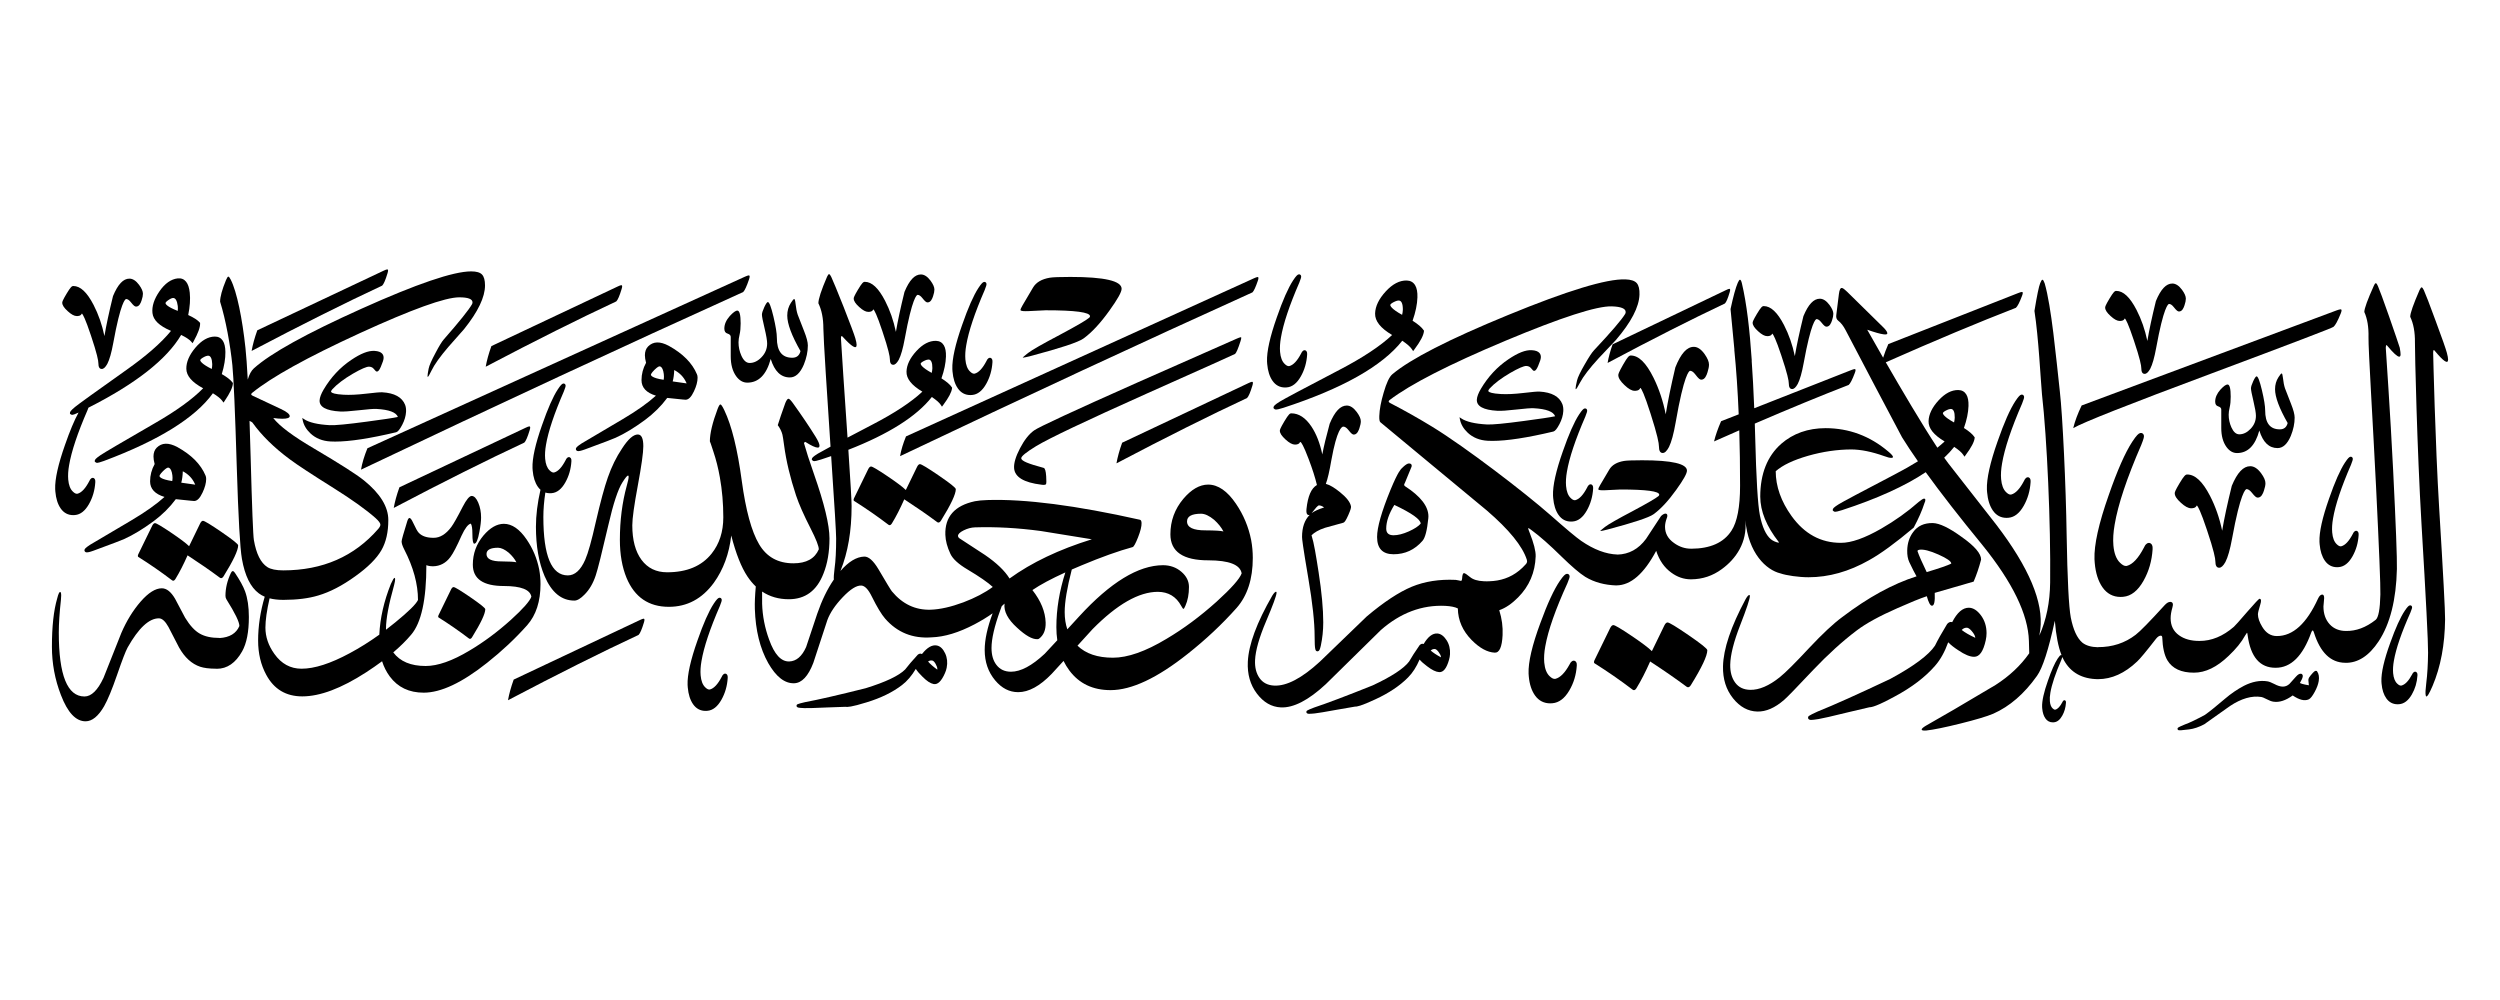 <?xml version="1.0" encoding="utf-8"?>
<!-- Generator: Adobe Illustrator 24.0.1, SVG Export Plug-In . SVG Version: 6.00 Build 0)  -->
<svg version="1.1" id="Layer_1" xmlns="http://www.w3.org/2000/svg" xmlns:xlink="http://www.w3.org/1999/xlink" x="0px" y="0px"
	 viewBox="0 0 5000 2000" style="enable-background:new 0 0 5000 2000;" xml:space="preserve">
<g>
	<path d="M2686.55,853.22c3.25,0,6.65,2.22,10.11,6.6c6.15,7.86,8.6,9.35,10.98,9.35c7.11,0,10.22-9.72,11.24-12.88
		c1.87-5.62,2.78-10.12,2.78-13.75c0-5.05-2.66-11.09-8.13-18.49c-6.41-8.6-13.12-12.96-19.93-12.96
		c-12.84,0-23.99,11.77-34.24,36.41c-6.98,25.46-11.93,46.04-14.74,61.36c-4.7-22.44-12.02-41.2-21.83-55.9
		c-11.67-17.45-25.21-26.29-40.23-26.29c-2.58,0-4.95,1.12-13.88,16.07c-8.3,14.02-8.99,16.93-8.99,18.71
		c0,4.87,3.72,10.6,11.36,17.52c7.52,6.88,13.72,10.22,18.94,10.22c5.28,0,8.63-1.62,9.96-4.77c0.06-0.15,0.52-0.34,1.35-0.4
		c1.19,1,5.57,6.3,15.97,33.97c7.61,20.06,13.19,37.53,16.6,51.99c-11.36,6.59-18.21,22.33-20.9,48.02c-0.14,1.68-0.21,3.1-0.21,4.3
		c0,6.44,2.69,7.79,4.95,7.79c0.55,0,1.05-0.04,1.65-0.31c-10.13,10.1-15.26,24.92-15.26,44.13c0,3.88,1.31,16.72,12.62,83.1
		c8.33,48.7,12.55,87.73,12.55,116.01c0,27.17,1.51,29.59,5.83,29.59h0.58l0.55-0.18c2.39-0.78,3.55-3.09,5.39-10.85
		c3.25-15.26,4.9-30.99,4.9-46.74c0-26.91-3.12-60.66-9.27-100.3c-5.2-33.37-9.14-58.19-14.17-74.03
		c5.7-5.56,14.02-10.67,27.05-14.95c12.09-3.21,24.23-6.56,36.37-10.05c2.45-0.75,4.78-3.38,10.06-15.14
		c4.93-11.09,5.5-14.74,5.5-16.52l-0.05-0.96c-1.39-8.36-8.65-17.75-22.23-28.73c-11.05-8.93-20.3-14.35-28.07-16.43
		c3.57-9.45,7.2-25.06,11.03-47.42C2673.94,858.05,2683.8,853.22,2686.55,853.22z M2623.16,1026.4c1.44-1.63,3.35-3.99,5.97-7.39
		c6.13-7.96,8.48-8.22,8.57-8.22c3.28,0,6.8,1.37,10.49,4.09C2636.53,1018.66,2628.29,1022.45,2623.16,1026.4z"/>
	<path d="M3869.91,1331.82c10.76-12.18,19.65-28.05,26.47-47.25c5.19,5.33,12.01,10.71,20.33,16.03
		c12.89,8.75,23.23,13.01,31.61,13.01c10.69,0,18.25-10.77,23.13-32.9c1.11-4.96,1.65-9.68,1.65-14.43
		c0-13.48-3.7-25.34-11.01-35.27c-7.59-10.32-15.87-15.55-24.58-15.55c-12.21,0-23.34,9.7-33.1,28.84c-0.85-0.26-1.7-0.39-2.55-0.39
		c-1.81,0-4.52,0.6-7.57,4.07c-10.89,17.91-18.93,32.22-24.31,43.31c-12.53,18.84-42.68,41.26-89.44,66.53
		c-64.47,30.52-113.25,52.42-145.13,65.17c-19.3,8.75-19.3,9.68-19.3,12.44c0,1.33,0.59,4.43,6.06,4.43c2.67,0,7.45-0.56,15.05-1.77
		c7.79-1.26,26.64-5.58,57.59-13.21c27.65-6.66,42.55-10.16,44.01-10.36c4.73,0,15.18-2.26,51.01-21.75
		C3823.41,1374.78,3850.36,1354.26,3869.91,1331.82z M3933.63,1255.4c2.62,0,5.95,2.25,9.65,6.51c4.04,4.67,6.42,8.79,7.02,12.03
		c0.08,0.59,0.14,1.15,0.2,1.65c-0.17-0.07-0.36-0.15-0.55-0.23c-11.28-5.23-20.18-10.4-26.54-15.4
		C3926.22,1256.89,3929.58,1255.4,3933.63,1255.4z"/>
	<path d="M2874.58,1266.98c-9.55-0.58-18.71,6.48-27.26,20.99c-0.65-0.24-1.31-0.39-1.97-0.43c-1.42-0.09-3.56,0.26-6.12,2.82
		c-9.37,13.5-16.33,24.31-21.07,32.73c-10.69,14.14-35.34,30.25-73.12,47.81c-51.88,20.82-91.07,35.64-116.61,44.1
		c-15.51,5.93-15.56,6.66-15.69,8.82c-0.06,1.04,0.25,3.5,4.53,3.76c2.09,0.13,5.86-0.09,11.86-0.67c6.16-0.62,21.1-3.11,45.68-7.61
		c21.94-3.9,33.77-5.93,34.91-6.02c3.7,0.22,11.98-1.05,40.94-14.59c27.12-12.48,49.17-27.25,65.54-43.88
		c8.99-9.02,16.7-21.01,22.95-35.71c3.8,4.41,8.88,8.95,15.14,13.5c9.67,7.46,17.56,11.28,24.11,11.67
		c8.36,0.51,14.79-7.56,19.65-24.64c1.1-3.83,1.75-7.49,1.97-11.21c0.64-10.54-1.7-20-6.95-28.11
		C2887.62,1271.88,2881.4,1267.39,2874.58,1266.98z M2881.48,1314.42c-8.58-4.63-15.3-9.09-20.03-13.31
		c2.34-2.26,5.04-3.27,8.2-3.08c2.05,0.12,4.55,2.04,7.24,5.55c2.94,3.84,4.6,7.18,4.92,9.74c0.03,0.47,0.06,0.9,0.08,1.3
		C2881.77,1314.57,2881.63,1314.5,2881.48,1314.42z"/>
	<path d="M1873.75,1290.99c-9.38-1.86-19.42,3.89-29.84,17.11c-0.61-0.33-1.25-0.56-1.9-0.69c-1.39-0.28-3.57-0.23-6.44,1.97
		c-11.11,12.1-19.47,21.88-25.3,29.58c-12.51,12.57-39.11,25.19-78.91,37.48c-54.22,13.61-95.05,23-121.5,27.92
		c-16.17,3.78-16.31,4.49-16.74,6.61c-0.2,1.03-0.22,3.5,3.98,4.33c2.05,0.41,5.82,0.71,11.84,0.94c6.18,0.22,21.33-0.22,46.29-1.36
		c22.27-0.9,34.26-1.31,35.41-1.25c3.64,0.72,12.01,0.58,42.53-8.92c28.56-8.7,52.41-20.35,70.87-34.62
		c10.13-7.72,19.39-18.56,27.57-32.27c3.17,4.89,7.59,10.06,13.18,15.42c8.57,8.7,15.87,13.55,22.31,14.83
		c8.22,1.63,15.67-5.49,22.8-21.75c1.61-3.64,2.75-7.19,3.47-10.84c2.06-10.36,1.02-20.05-3.08-28.79
		C1886.02,1297.61,1880.45,1292.32,1873.75,1290.99z M1874.56,1339.2c-0.12-0.08-0.25-0.17-0.39-0.26
		c-7.87-5.74-13.93-11.08-18.04-15.89c2.62-1.92,5.44-2.56,8.55-1.94c2.01,0.4,4.23,2.64,6.43,6.48c2.4,4.21,3.59,7.74,3.56,10.32
		C1874.63,1338.36,1874.6,1338.8,1874.56,1339.2z"/>
	<path d="M3490.78,1040.39c5.99,66.14,41.53,99.61,70.26,106.44c11.47,4.04,36.36,7.67,55.93,7.67c40.44,0,80.9-11.25,121.35-34.2
		c23.24-12.89,52.94-34.61,89.08-65.02c9.63-18.02,16.81-34.31,21.41-48.74c2.87-6.14,2.55-9.22-0.93-9.31
		c-2.03,0.41-5.53,2.55-10.24,6.44c-22.92,20.17-48.02,38-75.05,53.55c-33.18,19.06-60.1,28.58-80.79,28.47
		c-40.05,0.11-72.91-17.82-98.72-53.66c-21-29.27-31.55-59.17-31.65-89.59c13.72-12.08,35.23-22.32,64.72-30.83
		c29.49-8.4,58.37-12.59,86.43-12.7c19.16,0.11,41.07,4.52,65.74,13.31c6.44,2.46,11.17,3.59,14.04,3.5
		c2.46,0.1,3.58-0.52,3.58-1.95c0-1.84-3.07-5.43-9.33-10.65c-36.76-31.13-78.64-46.7-125.53-46.8
		c-35.23,0.11-64.83,10.55-88.79,31.44c-27.76,24.69-41.68,59.8-41.78,105.47c0.1,29.19,12.4,59.5,36.97,90.82l0.04,1.52
		c-6.42-1.37-11.73-3.76-15.88-7.19c-9.82-8.37-17.13-24.3-21.87-47.77c-4.15-20.61-7.31-73.22-9.43-157.93
		c-0.24-8.7-0.49-17.19-0.76-25.47c69.35-29.91,131.96-55.67,187.78-77.33c3.2-2.76,7.3-10.65,12.26-23.9
		c0.91-2.4,1.52-4.5,1.49-5.76c-0.02-0.82-0.34-1.55-0.79-1.84c-0.23-0.07-0.54-0.22-0.97-0.2c-1.41,0.03-3.84,0.78-7.38,2.19
		c-67.2,26.47-131.69,51.87-193.5,76.13c-1.44-36.44-3.18-68.23-5.12-95.31c0.07,0,0.13,0.01,0.2,0.01
		c-4.18-61.71-10.04-113.38-19.81-154.77c-1.11-4.52-2.35-6.88-3.74-6.96c-1.17-0.07-2.69,1.98-4.48,6.17
		c-4.13,9.57-8.95,27.06-14.44,52.5c3.33,34.34,5.89,61.42,7.71,81.29c-0.07,0-0.14,0-0.21,0c3.95,39.35,6.89,82.44,8.81,129.26
		c-11.84,4.64-23.59,9.24-35.23,13.79c-6.4,14.71-11.11,28.18-14.08,40.42c17.18-7.63,33.99-15.03,50.45-22.21
		c1.06,35.03,1.59,72.02,1.59,110.96c0,42.24-5.73,72.2-17.18,89.7c-15.47,23.99-42.34,35.96-80.58,36.11v-0.06
		c-12.22,0.1-23.66-3.65-34.3-11.34c-12.03-8.48-18.04-19.22-18.04-32.43c0-5.22,1.18-10.84,3.35-16.86
		c0.89-1.97,1.28-3.65,1.28-5.22c0-2.76-1.18-4.24-3.75-4.34c-2.56,0.1-5.52,1.77-8.87,4.93c-10.05,15.18-20.11,30.46-29.97,45.64
		c-15.07,20.41-34.2,30.85-57.21,31.42l0-0.11c-22.99-0.76-47.18-9.88-72.53-27.35c-9.56-6.56-30.34-23.97-62.42-52.27
		c-50.4-44.29-168.32-134.79-235-175.67c-27.66-16.92-55.89-32.83-84.66-47.71c-1.99-0.96-2.94-2.13-2.9-3.22
		c0.03-0.82,0.69-1.84,1.85-2.75c41.54-31.68,118.79-71.22,231.8-118.63c111.95-46.82,182.83-69.72,212.69-68.73
		c18.64,0.62,27.86,4.45,27.63,11.52c-0.04,1.24-0.39,2.48-1.05,3.7c-7.04,11.62-27.74,35.78-62.17,72.48
		c-4.09,4.23-10.17,13.49-18.34,27.76c-9.03,15.51-14.28,26.46-15.74,32.85c-1.82,7.84-2.77,13.05-2.86,15.61
		c-0.04,1.2,0.15,1.77,0.46,1.78c0.98,0.03,3.73-4.24,8.17-12.83c6.66-12.66,19.15-28.99,37.43-48.96
		c11.64-12.3,23.11-24.5,34.53-36.59c30.66-35.79,46.38-66.03,47.19-90.75c0.36-10.79-1.48-18.49-5.48-23.09
		c-4.01-4.55-11.57-7.09-22.79-7.46c-37.74-1.25-116.03,22.61-234.85,71.43c-117.83,48.34-194.86,87.73-231.16,118.34
		c-5.99,5.04-11.8,17.33-17.39,36.84c-5.39,18.17-8.29,33.72-8.72,46.8c-0.22,6.7,0.47,10.78,2.08,12.23
		c51.09,42.86,161.61,133.64,212.9,176.5c44.78,38.54,71.48,71.44,80.15,98.7c0.34,1.1,0.5,2.11,0.47,3.14
		c-0.07,2.18-1.02,4.22-2.96,6.13c-16.42,18.39-35.37,28.44-56.57,32.08c-2.69,0.44-5.35,0.79-7.95,1.05
		c-2.38,0.23-4.78,0.39-7.22,0.47l0,0.06c-4.4,0.2-8.47,0.16-12-0.05c-12.15-0.5-21.32-3.28-27.43-8.41
		c-6.02-5.04-10.01-7.65-11.97-7.83c-2.15-0.02-3.48,3.5-3.83,10.64c-0.13,2.68-0.74,4.26-1.94,4.83c-0.72,0.05-2.32-0.2-4.88-0.86
		c-2.57-0.57-4.61-0.94-6.12-1.1c-32.69-1.5-61.91,3.07-87.75,13.72c-25.76,10.74-55.72,30.49-89.88,59.26
		c-31.19,30.25-62.46,60.33-93.73,90.4c-36.17,33.32-66.75,49.29-91.57,48.08c-12.95-0.63-22.73-5.67-29.34-15.12
		c-6.61-9.45-9.61-21.41-8.9-35.97c0.94-19.29,8.28-45.15,22.03-77.51c13.74-32.27,20.67-51.26,20.94-56.89
		c0.07-1.43-0.25-2.16-0.96-2.28c-1.79,0-4.34,2.65-7.64,7.95c-30.89,53.63-47.18,97.59-48.85,132.05
		c-1.21,24.91,4.82,46.15,18.11,63.71c13.29,17.56,29.22,26.75,47.79,27.66c25.27,1.23,55.2-14.14,89.88-46.28
		c36.76-36.16,73.51-72.23,110.26-108.39c39.27-34.43,82.3-50.59,129.09-48.4c11.16,0.63,19.49,2.38,24.9,5.15
		c0.37,23.74,9.55,44.77,27.62,63.19c15.95,16.17,31.39,24.53,46.21,25.25c9.29,0.45,14.51-11.2,15.67-35.13
		c0.8-16.37-1.39-32.96-6.68-49.78c12.52-4.33,25.1-12.86,37.73-25.62c22.37-22.54,34.04-49.91,35.11-82.11
		c0.34-10.38-3.71-26.22-12.11-47.49c-1.92-4.64-2.86-7.59-2.83-8.62c0.01-0.25,0.18-0.51,0.34-0.51c0.41,0.01,2.55,1.44,6.41,4.27
		c16.59,12.19,36.43,29.68,59.54,52.49c20.75,20.22,36.67,33.86,47.87,40.88c18.09,10.99,38.95,16.41,62.37,17.19l0-0.11
		c28.56-0.18,55.02-23.14,79.47-69.09c6.21,19.02,16.26,33.51,30.06,43.47c12.02,8.92,25.09,13.44,39.2,13.5v0c0.03,0,0.05,0,0.08,0
		c0.21,0,0.42,0.01,0.64,0.01v-0.02c22.59-0.14,43.03-6.96,61.36-20.49C3471.77,1117.74,3494.83,1085.08,3490.78,1040.39z"/>
	<path d="M4786.26,940.05c-5.45-110.73-14.74-243.18-14.71-244.46c0.08-3.56,0.6-5.35,1.44-5.33c0.42,0.01,1.16,0.5,1.83,1.58
		c11.83,14.25,19.8,21.45,23.57,21.54c1.7,0.04,2.7-1.47,2.77-4.34c0.06-2.56-0.48-7.03-1.61-13.44
		c-2.37-7.7-9.54-28.66-21.44-62.89c-11.58-32.95-18.97-53.11-22.2-60.41c-1.61-3.86-2.99-5.81-4.27-5.84
		c-1.28-0.03-2.6,1.69-3.94,5.01c-12.55,27.78-18.92,45.31-19.08,52.5c6.07,13.36,8.86,30.18,8.39,50.58
		c-0.53,22.57,8.89,173.15,15.1,298.94c6.16,125.78,9.06,197.6,8.65,215.44c-0.68,29.32-3.84,46.31-9.47,50.8
		c-19.45,15.33-39.33,22.68-59.67,22.2l0,0c-12.63-0.05-24.06-4.32-32.2-13.31c-8.28-9.05-12.53-20.94-12.53-35.69
		c0-1.83,0.29-4.57,0.75-8.45c0.48-3.76,0.67-6.5,0.67-8.34c0-4.57-1.22-6.91-3.77-7.01c-3.11,0.1-5.84,2.64-8.28,7.73
		c-22.87,50.24-50.35,75.35-82.46,75.26c-12.15,0.1-21.93-6.1-29.37-18.51c-5.65-9.36-8.57-17.7-8.57-25.02
		c0-2.85,1.61-9.36,4.71-19.53c2.46-7.53,1.9-11.39-1.69-11.5c-1.12,0.11-9.21,8.65-24.08,25.74
		c-16.01,18.6-25.04,28.68-27.02,30.31c-21.84,18.92-44.81,28.38-68.71,28.27c-16.76,0.11-30.5-3.66-41.14-11.39
		c-11.11-7.93-16.66-19.32-16.66-33.97c0-6.51,1.22-13.53,3.48-21.25c2.36-7.54,0.85-11.4-4.42-11.5c-3.3,0.09-6.78,2.14-10.54,6.1
		c-30.31,33.26-49.79,53.18-58.45,59.7c-21.47,16.57-46.6,24.8-75.4,24.71v0.21c-13.51-0.3-23.93-3.33-31.33-9.28
		c-10.54-9.06-18.17-25.75-23-50.07c-4.02-21.29-6.8-76.44-8.33-165.5c-1.44-98.73-8.13-239.51-13.56-286.47
		c-7.72-69.86-16.95-170.86-30.42-216.62c-1.65-4.65-3.12-7.07-4.39-7.08c-1.28-0.01-2.81,2.37-4.56,6.98
		c-2.62,6.36-6.45,24.83-11.43,55.43c8.29,53.36,12.38,137.71,15.03,166.64c10.08,87.87,17.7,258.68,16.36,376.55
		c-0.45,39.67-7.68,75.07-21.69,106.2c0.79-3.93,1.47-8.02,2-12.29c6.73-54.08-22.52-123.77-87.69-209.1
		c-32.17-40.9-64.33-82.01-96.41-123.32c-2.52-3.3-5.25-7.04-8.15-11.14c7.58-7.11,14.27-14.34,20.04-21.69
		c9.06,6.07,15.12,11.39,18.05,15.85l2.48,3.78l2.69-3.63c11.09-14.95,16.87-25.98,17.68-33.72l0.12-1.12l-0.62-0.95
		c-3.53-5.36-10.39-11.25-20.92-17.95c5.66-16.09,8.73-30.89,9.12-44.04c0.3-10.06-1.12-17.56-4.32-22.92
		c-3.44-5.73-8.76-8.74-15.85-8.95c-13.46-0.29-26.8,6.58-39.72,20.71c-12.85,13.98-19.57,27.95-19.97,41.51
		c-0.42,14.25,10.1,27.56,32.12,40.62c-4.4,4.13-9.24,8.3-14.5,12.52c-30.86-46.76-72.99-118.42-103.18-170.81
		c98.82-43.75,185.58-80.03,260.23-109c3.2-2.76,7.3-10.65,12.26-23.9c0.91-2.4,1.52-4.5,1.49-5.76c-0.02-0.82-0.34-1.55-0.79-1.84
		c-0.23-0.07-0.54-0.22-0.97-0.2c-1.41,0.03-3.84,0.78-7.38,2.19c-91.6,36.08-178.18,70.19-259.79,102.09
		c-4.18,9.6-7.62,18.67-10.35,27.22c-16.47-28.66-28.54-50.1-31.83-55.96c15.17,5.32,26.15,8.4,32.91,9.24
		c4.65,0.58,7.08,0.02,7.29-1.67c0.31-2.53-2.2-6.49-7.54-11.88l-72.67-71.44c-4.96-4.91-8.51-7.5-10.62-7.76
		c-2.96-0.37-4.96,3.67-6.01,12.12l-5.28,42.46c-0.58,4.65,0.69,8.24,3.81,10.77c5.49,4.12,10.48,10.53,14.99,19.24
		c13.8,26.59,104.37,198.78,112.72,213.97c9.04,14.59,19.65,30.62,31.84,48.08c-13.86,8.62-29.33,17.37-46.36,26.23
		c-67.11,35.07-104.75,55.12-111.87,59.57c-10.18,6.35-12.07,8.73-12.14,11.14l-0.03,1.3l0.9,0.95c1.36,1.45,2.78,1.78,3.71,1.8
		c0.07,0,0.16,0,0.25,0c1.59,0,4.71-0.44,13.63-3.25c70.31-22.93,126.28-48.33,167.44-75.92c29.98,41.47,67.76,90.03,113.41,145.71
		c60.45,74.87,91.49,138.79,93,191.75c0.17,9.64,0.39,17.88,0.66,24.73c-17.21,24.51-39.72,45.68-67.57,63.47
		c-63.77,38.02-110.17,65.16-139.25,81.44c-5.57,3.34-8.31,5.86-8.33,7.56c-0.02,1.39,1.94,2.05,5.67,2.09
		c0.9,0.01,2.07-0.03,3.19-0.07c14.5-1.54,37.28-6.17,68.39-13.91c31.11-7.74,53.06-14.3,65.84-19.69
		c32.9-14.58,62.09-39.8,87.56-75.75c11.24-15.62,23.1-52.37,35.68-110.23c2.43,29.54,6.91,52.45,13.4,68.76
		c-0.44-0.13-0.91-0.15-1.36-0.02c-1.36,0.4-2.86,1.69-6.45,7.1c-5.84,8.92-12.34,23.68-19.34,43.86
		c-8.18,23.14-12.1,40.84-11.68,52.59c0.04,1.01,0.12,1.97,0.2,2.99c0.71,8.26,2.85,15.01,6.36,20.04c3.62,5.2,8.66,7.91,14.79,7.91
		c0.61,0,1.23-0.03,1.86-0.08l0.36-0.03c6.45-0.55,12.05-4.97,16.65-13.14c4.38-7.75,6.89-16.43,7.47-25.94c0-0.59,0-1.23-0.03-1.65
		c-0.05-0.57-0.11-1.28-0.65-2.15c-0.73-0.97-1.57-1.43-2.61-1.33c-0.67,0.05-1.29,0.35-1.78,0.84c-0.81,0.64-1.48,1.61-2.07,3.02
		c-4.55,8.71-9.22,13.74-14,14.99c-0.11,0.04-0.26,0.05-0.53,0.07c-1.46,0.12-3.15-0.75-5.05-2.64c-3.06-2.9-4.9-7.71-5.47-14.29
		c-0.42-4.97-0.08-10.69,1.03-17.03c2.75-16.39,10.1-38.37,21.86-65.39c1.22-3.07,1.8-4.79,2.05-5.89c1.02,2.27,2.08,4.4,3.18,6.38
		c13.76,24.91,36.56,37.51,68.44,37.88l0-0.04c27.26-0.1,53.22-11.79,77.96-35.29c5.75-5.28,18.36-20.43,37.94-45.66
		c3.19-3.96,6.3-6.01,9.41-6.1c1.78,0.1,2.72,1.22,2.91,3.46c0.75,20.34,4.24,35.69,10.27,45.86c9.97,16.58,27.76,24.81,53.18,24.72
		c22.87,0.09,45.93-11.09,69.28-33.56c14.68-13.83,25.79-27.46,33.13-40.88c1.78-3.05,3.01-4.77,3.58-5.4
		c0.56,0.11,1.04,1.94,1.41,5.51c5.94,43.12,24.57,64.68,55.83,64.57c30.69,0.11,54.51-23.5,71.35-70.69c1.98-5.18,3.77-5.18,5.27,0
		c12.64,40.08,33.37,60.3,62.35,60.7l0,0.09c25.44,0.59,47.83-13.77,67.17-43.08c22.86-34.76,35.05-82.96,36.48-144.62
		C4794.27,1116.74,4791.77,1050.77,4786.26,940.05z M3885.8,826.23c0.02-0.9,1.55-2.75,5.72-4.97c5.27-2.75,8.23-3.35,9.81-3.35
		c0.06,0,0.12,0,0.17,0c1.67,0.05,6.11,0.18,7.55,9.86c0.37,3.1,0.51,5.41,0.44,7.5c-0.09,3.13-0.55,6.36-1.38,9.64
		C3887.3,833.45,3885.76,827.75,3885.8,826.23z"/>
	<path d="M3713.2,1261.11c18.62-14.19,46.06-29.19,82.14-45.02c24.94-11.1,44.33-18.98,58.26-23.65
		c3.52,12.65,6.9,19.01,10.32,18.99c4.49,0.18,6.28-8.41,5.54-25.68c30.47-9.01,56.41-16.5,77.83-22.54
		c5.84-13.64,10.81-28.28,14.89-43.92c0.24-11.86-12.76-27.13-39.09-45.62c-24.81-18.02-43.95-27.21-57.51-27.56
		c-17.25-0.25-30.31,5.69-39.18,17.92c-7.66,10.09-11.68,22.42-11.97,36.97c-0.18,9.16,1.19,16.83,4.12,23.18
		c6.38,13.43,11.23,22.87,14.53,28.51c-47.39,14.97-97,42.2-148.93,81.71c-17.06,12.51-38.94,32.93-65.66,61.34
		c-27.83,29.92-47.45,49.48-58.86,58.6c-21.55,17.28-41.31,25.69-59.28,25.34c-13.12-0.26-23.09-5.04-30-14.44
		c-6.83-9.3-10.18-21.32-9.89-36.06c0.39-19.5,7.02-45.79,19.9-78.79c12.88-33,19.29-52.46,19.4-58.21
		c0.03-1.44-0.32-2.16-1.03-2.27c-1.8,0.05-4.28,2.79-7.44,8.3c-29.49,54.96-44.58,99.78-45.27,134.63
		c-0.5,25.16,6.18,46.41,20.04,63.76c13.86,17.35,30.13,26.12,48.82,26.49c17.25,0.34,34.93-7.31,53.13-23.12
		c5.3-4.39,24.84-24.4,58.44-60.14C3655.81,1308.96,3684.73,1282.66,3713.2,1261.11z M3838.64,1099.49
		c8.29-1.27,20.99,1.94,38.19,9.57c17.28,7.71,25.79,13.72,25.7,18.13c-7.17,3.63-23.55,9.33-49.14,17
		c-9.32-19.24-15.34-33.02-18.23-41.43C3834.47,1101.29,3835.65,1100.24,3838.64,1099.49z"/>
	<path d="M2502.35,1080.28c-5.2-26.32-15.29-50.57-30.38-72.73c-17.27-25.49-35.79-38.29-55.66-38.39
		c-17.17,0.1-33.71,9.68-49.73,28.61c-17.17,20.5-25.8,44.11-25.8,70.85c0,34.75,25.39,52.13,76.06,52.02
		c41.31,0.1,63.47,8.74,66.48,26.01c-3.85,10.92-20.5,29.76-49.94,56.5c-32.88,29.55-66.38,54.41-100.51,74.6
		c-41.83,25.18-77.51,37.66-106.96,37.66c-30.79,0-54.42-7.98-70.94-24.05c10.08-11.05,20.16-22.11,30.24-33.2
		c48.99-49.59,92.52-74.42,130.41-74.51c21.08,0.09,36.7,9.47,46.77,28.08c2.22,4.1,3.67,6.06,4.52,5.97
		c0.77,0.09,2.05-1.88,3.76-5.89c4.86-10.84,7.25-23.47,7.25-37.89c0-11.52-5.04-21.68-15.19-30.38
		c-10.16-8.71-22.36-13.06-36.61-13.14c-49.42,0.09-105.4,34.31-168.05,102.67c-8.63,9.42-16.44,17.93-23.45,25.57
		c-3.51-10.37-5.27-21.82-5.27-34.38c0-20.07,4.73-48.47,14.2-85.21c6.3-2.75,12.87-5.54,19.71-8.38
		c39.54-16.55,73.54-28.71,101.98-36.48c2.31-0.6,5.91-7.11,10.82-19.54c4.9-12.43,7.25-21.93,7.05-28.52
		c-0.13-3.95-1.23-6.16-3.31-6.63c-127.83-28.66-229.45-41.8-304.85-39.41c-10.59,0.34-18.96,1.13-25.13,2.38
		c-40.57,8.68-60.28,31.07-59.13,67.18c0.38,11.86,3.75,24.56,10.13,38.07c4.71,10.14,16.16,20.6,34.34,31.36
		c23.97,14.28,40.76,25.89,50.35,34.82c-15.67,11.58-35.24,21.83-58.74,30.76c-24.78,9.23-46.6,14.14-65.45,14.74
		c-30.63,0.97-56.48-11.27-77.57-36.73c-1.96-2.31-10.92-17.07-26.87-44.27c-10.21-17.09-19.68-25.5-28.39-25.22
		c-15.5,0.49-31.39,10.12-47.65,28.85c0.06-0.15,0.12-0.29,0.18-0.45c14.85-36.71,22.17-79.94,22.17-129.57
		c0-10.11-2.11-47.58-6.49-112.43c80.42-31.36,136.46-66.76,166.95-105.58c8.95,6,14.94,11.26,17.83,15.66l2.45,3.73l2.66-3.59
		c10.96-14.77,16.67-25.67,17.47-33.32l0.11-1.11l-0.61-0.93c-3.49-5.3-10.27-11.11-20.67-17.73c5.6-15.89,8.62-30.52,9.01-43.52
		c0.29-9.94-1.1-17.35-4.27-22.64c-3.39-5.66-8.66-8.63-15.66-8.84c-13.3-0.28-26.47,6.5-39.24,20.47
		c-12.69,13.81-19.34,27.61-19.73,41.02c-0.41,14.08,9.98,27.23,31.74,40.13c-22.05,20.68-55.18,42.58-98.55,65.12
		c-19.61,10.25-36.65,19.18-51.14,26.82c-5.06-74.94-13.15-191.96-13.15-198.21c0-4.68,1.02-6.1,2.95-4.07
		c18.92,20.85,28.37,26.44,28.37,16.78c0-2.85-0.81-7.32-2.64-13.42c-2.34-7.93-10.17-28.88-23.49-62.85
		c-12.92-32.44-21.15-52.38-24.61-59.7c-1.63-3.56-3.15-5.39-4.47-5.49c-1.02,0.1-2.34,1.83-3.86,5.09
		c-11.59,26.85-17.39,44.65-17.39,53.19c6.71,13.63,9.97,30.51,9.97,50.44c0,18.53,8.04,142.12,14.31,236.29
		c-13.87,7.43-22.37,12.11-25.37,13.99c-10.06,6.27-11.93,8.62-11.99,11l-0.03,1.29l0.89,0.93c1.35,1.43,2.74,1.76,3.66,1.78
		c0.07,0,0.15,0,0.24,0c1.58,0,4.65-0.44,13.46-3.21c6.94-2.26,13.74-4.55,20.4-6.86c0.11,1.64,0.22,3.26,0.33,4.87
		c6.51,95.8,9.66,149.09,9.66,159.87c0,24.71-1.02,44.65-3.15,59.8c-1.38,10.89-1.84,18.25-1.46,22.33
		c-12.91,18.76-23.97,41.5-33.17,68.24c-7.32,22.14-14.75,44.4-22.29,66.81c-8.37,18.73-19.62,28.33-33.75,28.78
		c-16.25,0.52-29.69-14.1-40.3-43.85c-8.52-23.21-13.17-47.08-13.94-71.59c-0.19-6.06-0.21-13.85-0.03-23.35
		c0.01-0.34,0.03-0.66,0.04-1c15.32,10.23,33.11,15.35,53.37,15.35c32.88,0,55.96-16.98,69.25-51.12
		c8.06-20.03,12.1-43.52,12.1-70.46c0-26.94-10.37-69.88-31.04-128.83c-9.21-26.25-15.83-46.86-19.97-61.83
		c0.69-1.61,1.61-2.42,2.76-2.42c11.92,7.6,20.2,11.41,24.82,11.41c2.3,0,3.45-1.27,3.45-3.8c0-3.45-2.54-9.33-7.6-17.61
		c-12.42-20.04-27.68-42.72-45.88-68.04c-4.08-5.53-6.96-8.3-8.58-8.3c-1.84,0-3.91,2.77-6.22,8.3
		c-6.9,19.16-11.97,34.01-15.19,44.55c4.61,6.22,7.71,12.6,9.33,19c0.69,2.77,1.84,10.18,3.45,22.1
		c4.14,30.92,12.1,64.07,23.78,99.47c5.75,17.27,15.53,39.38,29.3,66.31c10.82,21.24,16.23,35.06,16.23,41.45
		c-8.06,18.64-24.92,27.97-50.71,27.97c-30.8,0-53.72-12.66-68.73-38.17c-15.09-25.44-26.6-67.76-34.66-126.93
		c-8.52-63.32-20.14-110.3-34.82-140.93c-3.68-7.83-6.34-11.75-7.94-11.75c-1.39,0-3.23,3.01-5.53,8.99
		c-10.29,27.36-15.47,48.99-15.49,64.87c0.18,0.02,2.66,6.69,6.91,20.08c5.53,16.36,9.84,33.63,13.07,51.81
		c4.6,25.79,6.9,52.51,6.9,80.14c0,28.78-7.83,52.95-23.42,72.52c-19.81,24.88-49.46,37.31-88.95,37.31
		c-21.87,0-38.9-8.3-51.22-24.87c-12.26-16.58-18.42-39.6-18.42-69.07c0-13.59,3.68-40.13,11.05-79.62
		c7.31-39.48,10.99-65.68,10.99-78.58c0-15.65-3.68-23.48-10.99-23.48c-8.99,0-19.57,9.43-31.71,28.31
		c-11.29,16.81-20.73,36.05-28.27,57.69c-6.69,18.88-14.74,48.69-24.18,89.45c-8.24,36.84-15.25,61.82-21.01,74.95
		c-9.21,21.01-20.78,31.43-34.82,31.43c-32.64,0-48.93-38.92-48.93-116.74c0-15.2,1.33-31.52,3.97-48.96
		c2.86,0.92,5.91,1.4,9.16,1.4c1,0,2.01-0.05,3.04-0.13l0.59-0.05c10.51-0.9,19.65-8.11,27.15-21.42
		c7.14-12.64,11.24-26.8,12.18-42.3c0.01-0.96,0-2-0.06-2.69c-0.08-0.93-0.19-2.09-1.06-3.51c-1.19-1.58-2.56-2.33-4.25-2.18
		c-1.09,0.09-2.11,0.57-2.9,1.36c-1.33,1.04-2.41,2.63-3.37,4.93c-7.42,14.21-15.04,22.41-22.83,24.44
		c-0.19,0.06-0.42,0.08-0.87,0.12c-2.37,0.19-5.13-1.22-8.24-4.3c-4.99-4.73-7.99-12.58-8.92-23.31c-0.69-8.1-0.13-17.44,1.68-27.77
		c4.49-26.73,16.47-62.56,35.64-106.63c3.2-8.06,3.71-10.39,3.57-12.08c-0.03-0.28-0.13-0.74-0.23-1.06
		c-0.24-0.89-0.78-1.67-1.55-2.21c-0.97-0.67-2.18-0.87-3.3-0.53c-2.23,0.65-4.66,2.75-10.52,11.58
		c-9.52,14.54-20.13,38.61-31.54,71.52c-13.33,37.74-19.74,66.59-19.05,85.76c0.06,1.65,0.19,3.21,0.33,4.87
		c1.15,13.47,4.64,24.47,10.38,32.68c1.58,2.27,3.34,4.24,5.24,5.92c-6.06,26.42-9.11,51.18-9.11,74.23
		c0,38.45,5.75,71.27,17.27,98.43c13.99,32.76,33.9,49.04,59.62,49.04c5.76,0,12.5-4.02,20.32-12.08
		c9.68-9.67,17.15-22.44,22.4-38.33c3.92-11.52,12.32-45.02,25.21-100.52c9.84-43.06,19.28-71.61,28.26-85.65
		c5.7-8.99,9.39-13.47,10.99-13.47c0.91,0,1.38,0.8,1.38,2.42c0,2.99-1.27,8.98-3.8,17.96c-9.15,33.38-13.76,69.41-13.76,108.09
		c0,29.25,4.49,54.69,13.41,76.34c16.12,38.46,44.27,57.68,84.51,57.68c36.49,0,66.49-16,89.97-48.01
		c19.05-26.47,30.68-58.02,34.84-94.62c9.37,36.37,20.2,63.66,32.35,81.85c5.11,7.67,10.7,14.37,16.74,20.11
		c-1.63,17.89-2.26,32.84-1.88,44.84c1.36,42.96,10.29,79.09,26.78,108.39c15.73,27.47,33.01,40.91,51.86,40.31
		c15.31-0.49,28.08-14.09,38.32-40.79c9.47-28.54,18.82-57.06,28.06-85.59c5.43-14.68,15.73-29.99,30.91-45.9
		c15.18-15.92,27.49-23.63,36.94-23.14c7.08,0.3,14.16,7.73,21.22,22.28c10.33,20.79,19.16,35.41,26.51,43.88
		c24.22,27.73,55.16,40.21,92.8,37.43c25.82-0.82,54.49-9.51,86.03-26.08c13.5-7.15,25.54-14.48,36.14-22
		c-10.57,28.39-15.87,52.85-15.87,73.39c0,23.9,7,44.04,20.82,60.6c13.23,15.87,28.59,23.73,46.17,23.73
		c21.08,0,43.44-12.2,67.08-36.7c7.88-8.59,15.75-17.19,23.62-25.79c3.29,6.7,7.13,13.03,11.55,18.99
		c19.56,26.32,47.03,39.43,82.51,39.43c42.03,0,93.54-24.24,154.51-72.73c36-28.51,68.46-58.99,97.49-91.56
		c21.64-24.55,32.46-57.95,32.46-100.09C2505.58,1104,2504.54,1092.14,2502.35,1080.28z M2411.11,1060.72
		c-24.66,0.1-37.04-5.83-37.04-17.9c0-10.2,9.36-15.29,28.09-15.4c7.7,0.1,16.44,4.16,26.22,12.28c8.12,7.39,14.36,15.09,18.52,23.2
		C2441.9,1061.55,2429.94,1060.82,2411.11,1060.72z M1841.32,727.33c0.02-0.89,1.53-2.72,5.65-4.91c5.21-2.71,8.13-3.31,9.7-3.31
		c0.06,0,0.11,0,0.17,0c1.65,0.05,6.03,0.18,7.46,9.74c0.37,3.06,0.5,5.35,0.44,7.41c-0.09,3.09-0.54,6.29-1.36,9.52
		C1842.8,734.46,1841.28,728.84,1841.32,727.33z M1969.9,1109.9c-17.16-11.06-34.31-22.26-51.47-33.59
		c-1.59-1.27-2.41-2.69-2.46-4.28c-0.12-3.69,3.64-7.43,11.28-11.24c7.63-3.8,15.19-5.82,22.69-6.06
		c41.83-1.33,85.73,1.11,131.67,7.3c34.03,5.52,68.07,11.04,102.11,16.55c-65.54,20.29-120.42,46.43-164.63,78.44
		C2009.54,1141.5,1993.14,1125.79,1969.9,1109.9z M2089.45,1307.51c-25.6,23.98-48.05,35.93-67.51,35.93
		c-12.46,0-22.11-4.52-29.1-13.66c-6.49-8.36-9.81-19.63-9.81-33.8c0-18.26,5.8-43.36,17.33-75.11c1.08-2.95,2.11-5.79,3.09-8.51
		c1.94-1.71,3.81-3.42,5.6-5.15c-1.84,15.37,6.55,31.46,25.18,48.28c16.78,15.56,30.2,23.19,40.27,22.87
		c1.55-0.05,2.7-0.35,3.46-0.9c9.35-6.9,13.79-17.72,13.32-32.48c-0.69-21.61-9.51-43.23-26.48-64.86
		c15.82-10.79,37.79-22.57,65.88-35.32c-11.92,37.1-17.96,73.55-17.96,109.34c0,9.18,0.63,17.95,1.85,26.34
		C2099.51,1296.82,2091.13,1305.83,2089.45,1307.51z"/>
	<path d="M1054.36,1250.4c17.77-20.17,26.66-47.6,26.66-82.21c0-9.83-0.85-19.57-2.65-29.31c-4.27-21.62-12.56-41.53-24.95-59.73
		c-14.19-20.94-29.4-31.45-45.72-31.53c-14.1,0.09-27.69,7.95-40.85,23.5c-14.1,16.83-21.19,36.23-21.19,58.19
		c0,28.54,20.85,42.81,62.47,42.73c33.92,0.09,52.13,7.18,54.6,21.36c-3.16,8.97-16.83,24.44-41.02,46.4
		c-27,24.27-54.52,44.69-82.55,61.27c-34.35,20.68-63.66,30.93-87.85,30.93c-29.67,0-51.23-9.04-64.77-27.22
		c13.94-11.83,25.87-23.59,35.71-35.28c20.39-23.85,30.5-70.19,30.5-139.19c3.27,1.38,7.44,2.23,13.19,2.24l0,0c0.05,0,0.1,0,0.14,0
		c0.29,0,0.56,0.01,0.85,0l0-0.03c12.58-0.29,24.93-6.06,33.98-18.66c5.37-7.1,12.74-21.3,22.21-42.6
		c6.92-14.93,13.11-22.94,18.57-24.03c2.09,3.19,3.1,9.92,3.1,20.12c0,13.47,1.27,20.12,3.73,20.03c4.01,0.09,7.46-7.83,10.29-23.76
		c2.28-11.83,3.37-21.39,3.37-28.58c0-10.74-1.82-20.67-5.64-29.68c-3.82-8.92-8.19-13.38-13.2-13.47
		c-4.55,0.09-10.47,7.28-17.93,21.67c-10.74,21.03-18.39,34.5-22.76,40.33c-10.83,14.57-22.77,21.81-35.33,21.72
		c-13.38,0.09-23.31-3.19-29.68-9.92c-2.46-2.37-6.28-9.1-11.47-20.39c-2.82-6.19-5.19-9.29-7.19-9.38
		c-1.64,0.09-3.19,2.37-4.55,6.83c-7.47,24.03-11.2,37.32-11.2,40.06c0,3.91,1.73,9.19,5.19,15.93
		c18.39,35.69,27.58,69.46,27.58,101.23c-3.73,8.19-18.94,23.21-45.52,44.88c-6.13,5.04-12.28,9.89-18.44,14.58
		c-0.02-0.75-0.04-1.5-0.04-2.26c0-19.4,5.38-48.28,16.15-86.65c1.45-5.55,2.14-9.66,2.14-12.22c0-1.28-0.34-2.14-1.11-2.65
		c-1.37,0.09-3.84,4.19-7.43,12.22c-13.83,34.5-21.56,68.32-23.11,101.47c-19.67,14.13-39.44,26.5-59.29,37.13
		c-38.33,20.66-70.37,30.95-96.22,30.95c-22.21,0-40.33-9.83-54.35-29.59c-11.93-16.66-17.93-34.14-17.93-52.62
		c0-14.71,2.79-34.25,8.32-58.57c7.9,2.03,16.91,3.06,27.05,3.1v0.01c0.15,0,0.3,0,0.45,0c0.08,0,0.16,0,0.23,0v0
		c27.17-0.05,50.43-2.95,69.68-8.8c23.35-6.88,47.97-19.65,73.87-38.34c25.31-18.08,42.76-35.48,52.39-52.19
		c9.25-16.12,13.81-36.22,13.81-60.4c0-26.53-16.27-52.98-48.85-79.31c-14.88-12-48.16-33.18-99.76-63.65
		c-42.17-24.77-69.35-45.12-81.54-61.05c7.08,0.99,13.17,1.48,18.28,1.48c9.79,0,14.69-1.77,14.69-5.31
		c0-3.94-6.09-8.76-18.23-14.46l-55.92-26.24c-1.93-0.83-2.86-1.91-2.86-2.94c0-0.79,0.59-1.77,1.67-2.66
		c38.23-31.3,110.09-71.11,215.46-119.52c104.34-47.77,170.68-71.7,198.94-71.7c17.65,0,26.5,3.38,26.5,10.08
		c0,1.17-0.3,2.35-0.88,3.54c-6.29,11.2-25.11,34.7-56.53,70.52c-3.72,4.13-9.23,13.07-16.46,26.84c-8.06,15-12.68,25.5-13.86,31.6
		c-1.47,7.56-2.21,12.53-2.21,14.88c0,1.08,0.2,1.62,0.45,1.62c0.98,0,3.43-4.13,7.37-12.38c5.89-12.19,17.15-28.02,33.86-47.52
		c10.57-12,21.09-23.89,31.5-35.68c27.82-34.8,41.77-63.94,41.77-87.34c0-10.21-1.96-17.44-5.9-21.66
		c-3.93-4.23-11.15-6.39-21.77-6.39c-35.73,0-109,25.01-219.89,74.9c-109.83,49.39-181.43,89.05-214.81,119.13
		c-5.01,4.48-9.05,11.95-12.15,22.38c-1.44-27.07-2.96-48.11-4.56-63.08c-6.29-58.53-17.02-112.56-29.55-136.98
		c-1.98-3.89-3.55-5.9-4.72-5.9c-1.18,0-2.75,2.35-4.72,7.07c-7.86,19.12-11.75,33.48-11.75,43.05
		c11.35,36.22,20.41,86.87,24.54,126.96c2.5,25.01,5.45,92.84,8.79,203.47c3.15,101.88,6.58,163.22,10.32,184
		c5.9,33.62,17.15,56.62,33.87,69c3.47,2.62,7.39,4.83,11.73,6.65c-8.78,29.63-13.21,58.87-13.21,87.74
		c0,25.67,5.46,48.52,16.2,68.37c15.48,28.86,39.51,43.24,72.1,43.24c35.5,0,78.11-16.02,127.63-48.07
		c11.45-7.43,22.1-14.83,31.99-22.2c3.54,11.19,8.66,21.35,15.4,30.45c16.06,21.62,38.62,32.39,67.76,32.39
		c34.52,0,76.82-19.91,126.9-59.73C1003.86,1302.19,1030.52,1277.15,1054.36,1250.4z M1003.43,1122.82
		c-20.25,0.09-30.42-4.79-30.42-14.7c0-8.37,7.69-12.56,23.07-12.65c6.32,0.09,13.5,3.42,21.53,10.08
		c6.67,6.07,11.79,12.39,15.21,19.06C1028.73,1123.51,1018.9,1122.91,1003.43,1122.82z M507.75,1080.03
		c-1.57-9.2-3.74-64.92-6.49-167.19c-0.7-25.74-1.43-49.42-2.19-71.09c3.32,1.58,5.22,2.69,5.68,3.26
		c18.43,25.8,43.44,50.37,75.05,73.73c13.9,10.47,43.24,29.73,88.02,57.79c36.66,23,64.43,42.92,83.25,59.57
		c6.49,5.89,9.73,10.32,9.73,13.26c0,2.21-1.37,4.97-4.13,8.26c-48,55.36-111.39,83.07-190.12,83.15
		c-14.35-0.04-24.9-2.15-31.72-6.49C521.46,1125.69,512.47,1107.6,507.75,1080.03z"/>
	<path d="M1419.66,882.87c0-0.02,0-0.04,0-0.06c0,0,0,0,0,0V882.87z"/>
	<path d="M469.87,1145.73c-1.53-2.3-2.96-3.48-4.29-3.48c-1.32,0-2.55,1.13-3.68,3.48c-7.31,15.33-10.98,30.64-10.98,45.97
		c0,2.71,0.72,5.16,2.14,7.36c17.12,27.23,25.7,44.89,25.7,53.01c-6.37,14.87-19.62,22.82-39.71,24.04l0.01-0.22
		c-16.22,0-29.4-2.81-39.44-8.59c-10.09-5.66-19.86-16.29-29.41-31.87c-6.71-12.62-13.39-25.29-20.12-38
		c-8.14-13.85-16.94-20.84-26.49-20.84c-12.69,0-26.75,8.84-42.1,26.35c-15.34,17.63-28.35,38.63-38.91,63.15
		c-12.03,29.88-23.84,59.71-35.51,89.49c-11.63,24.94-24.36,37.4-38.12,37.4c-34.27,0-51.38-42.55-51.38-127.71
		c0-17.93,1.42-39.74,4.25-65.39c0.31-3.48,0.53-6.54,0.53-8.84c0-4.64-0.71-7.1-2.13-7.1c-1.77,0-3.71,4.29-5.83,12.88
		c-7.08,24.06-10.57,56.24-10.57,96.59c0,33.46,5.97,65.65,18,96.65c13.39,35.05,29.81,52.57,49.26,52.57
		c13.05,0,25.44-10.02,37.06-30.04c7.43-13.08,16.14-34.22,26.22-63.45c10.04-29.16,17.03-47.25,20.92-54.24
		c21.89-38.77,42.71-58.23,62.48-58.23c6.37,0,12.74,5.77,19.06,17.16c7.07,13.95,14.15,27.58,21.23,41.08
		c11.28,20.07,25.38,32.94,42.36,38.62c7.49,2.36,16.25,3.87,33.09,3.97v0.11c20.79,0,37.7-11.65,50.78-34.94
		c8.93-15.94,13.43-38.77,13.43-68.65c0-20.39-2.55-37.54-7.66-51.5C486.59,1172.96,479.89,1160.69,469.87,1145.73z"/>
	<path d="M4893.7,705.5c-2.1-7.94-9.58-29.26-22.54-64.08c-12.15-33.25-20.05-53.64-23.51-61.18c-1.63-3.56-3.17-5.45-4.42-5.57
		c-1.04,0.09-2.42,1.85-4.01,5.16c-12.38,28.41-18.72,46.25-18.8,53.75c6.52,13.61,9.67,30.83,9.45,51.45
		c-0.19,18.12,4.23,213.14,13.15,363.53c9.03,150.49,13.33,236.14,13.11,256.87c-0.25,23.12-1.4,43.21-3.56,60.37
		c-1.59,12.69-1.99,20.81-1.2,24.67c0.58,3.76,2.46,3.26,5.54-1.71c2.12-3.42,4.78-9.01,8.2-16.89
		c16.24-38.15,24.52-82.54,25.06-133.15c0.17-16.35-3.73-90.34-11.81-221.96c-7.98-131.52-12.06-309.15-12.04-311.23
		c0.06-5.52,1.11-6.86,3.17-3.92c17.69,21.43,26.58,27.26,26.68,17.57C4896.19,716.25,4895.41,711.76,4893.7,705.5z"/>
	<path d="M1800.16,912.31c252.32-120,487.27-229.12,704.81-327.6c2.92-2.95,6.44-10.7,10.72-23.25c0.77-2.32,1.27-4.35,1.19-5.54
		c-0.05-0.78-0.39-1.46-0.82-1.72c-0.22-0.06-0.52-0.16-0.93-0.14c-1.34,0.09-3.63,0.88-6.94,2.37
		c-236.76,107.63-468.85,213.09-696.19,316.39C1806.13,887.11,1802.18,900.25,1800.16,912.31z"/>
	<path d="M722.04,939.31c273.65-130.15,528.46-248.49,764.39-355.29c3.17-3.2,6.98-11.6,11.62-25.21c0.84-2.52,1.38-4.72,1.29-6.01
		c-0.06-0.84-0.42-1.58-0.89-1.87c-0.24-0.06-0.56-0.18-1.01-0.15c-1.45,0.1-3.93,0.95-7.52,2.57
		c-256.77,116.72-508.49,231.1-755.05,343.14C728.53,911.98,724.24,926.24,722.04,939.31z"/>
	<path d="M4666.95,653.72c3.65-2.99,8.45-11.7,14.35-26.37c1.06-2.65,1.83-4.99,1.83-6.39c0-0.91-0.34-1.74-0.85-2.08
		c-0.23-0.09-0.57-0.23-1.06-0.23c-1.59,0-4.31,0.74-8.3,2.23c-175.5,65.43-345.35,128.72-509.63,190.08
		c-7.96,16.58-13.52,31.68-16.84,45.29c19.17-11.28,111.06-47.6,275.6-108.98C4583.35,686.97,4664.96,655.72,4666.95,653.72z"/>
	<path d="M3215.2,725.89c89.23-47.55,167.47-87.15,234.64-118.94c2.7-2.68,5.87-10.04,9.47-22.27c0.66-2.21,1.08-4.14,0.97-5.27
		c-0.07-0.73-0.41-1.37-0.83-1.61c-0.21-0.05-0.5-0.16-0.89-0.12c-1.26,0.12-3.4,0.95-6.49,2.45
		c-79.97,38.34-155.58,74.59-226.85,108.52C3220.43,702.3,3217.07,714.71,3215.2,725.89z"/>
	<path d="M2504.73,771.38c0.75-2.45,1.22-4.59,1.11-5.84c-0.07-0.81-0.44-1.52-0.91-1.79c-0.23-0.06-0.55-0.18-0.99-0.14
		c-1.4,0.13-3.78,1.03-7.21,2.68c-88.99,42.09-173.12,81.88-252.43,119.13c-5.41,15.1-9.21,28.86-11.36,41.26
		c99.32-52.26,186.39-95.75,261.15-130.65C2497.1,793.08,2500.67,784.93,2504.73,771.38z"/>
	<path d="M1243.21,578.16c0.75-2.45,1.22-4.59,1.11-5.84c-0.07-0.81-0.44-1.52-0.91-1.79c-0.23-0.06-0.55-0.18-0.99-0.14
		c-1.4,0.13-3.78,1.03-7.21,2.68c-88.99,42.09-173.12,81.88-252.43,119.13c-5.41,15.1-9.21,28.86-11.36,41.26
		c99.32-52.26,186.39-95.75,261.15-130.65C1235.58,599.86,1239.14,591.71,1243.21,578.16z"/>
	<path d="M1288,1237.52c-0.23-0.06-0.55-0.18-0.99-0.14c-1.4,0.13-3.78,1.03-7.21,2.68c-88.99,42.09-173.12,81.88-252.43,119.13
		c-5.41,15.1-9.21,28.86-11.36,41.26c99.32-52.26,186.39-95.75,261.15-130.65c3.01-2.96,6.58-11.11,10.65-24.66
		c0.75-2.45,1.22-4.59,1.11-5.84C1288.83,1238.5,1288.46,1237.79,1288,1237.52z"/>
	<path d="M1059.48,852.93c-0.23-0.06-0.55-0.18-0.99-0.14c-1.4,0.13-3.78,1.03-7.21,2.68c-88.99,42.09-173.12,81.88-252.43,119.13
		c-5.41,15.1-9.21,28.86-11.36,41.26c99.32-52.26,186.39-95.75,261.15-130.65c3.01-2.96,6.58-11.11,10.65-24.66
		c0.75-2.45,1.22-4.59,1.11-5.84C1060.31,853.91,1059.94,853.2,1059.48,852.93z"/>
	<path d="M775.02,546.58c0.75-2.45,1.22-4.59,1.11-5.84c-0.07-0.81-0.44-1.52-0.91-1.79c-0.23-0.06-0.55-0.18-0.99-0.14
		c-1.4,0.13-3.78,1.03-7.21,2.68c-88.99,42.09-173.12,81.88-252.43,119.13c-5.41,15.1-9.21,28.86-11.36,41.26
		c99.32-52.26,186.39-95.75,261.15-130.65C767.38,568.27,770.95,560.13,775.02,546.58z"/>
	<path d="M2072.33,892.22c25.71-15.55,99.5-50.61,221.37-105.16c116.85-52.11,175.65-78.53,176.47-79.23
		c2.46-2.1,6.07-10.57,10.86-25.38c1-3.24,1.56-5.73,1.48-6.94c-0.02-0.37-0.13-0.79-0.28-0.92c-0.13,0.01-0.43-0.12-0.8-0.09
		c-1.36,0.09-4.1,1.07-8.1,2.85c-65.96,29.27-132.06,58.48-198.38,87.62c-128.84,57.3-197.77,89.3-206.85,95.96
		c-10.18,7.3-19.49,19.16-28.04,35.6c-8.58,16.43-12.53,29.66-11.86,39.71c1.19,17.8,19.38,28.85,54.49,33.13
		c2.26,0.37,4.35,0.43,5.71,0.34c1.95-0.13,3.35-0.72,3.71-1.61c0.76-1.64,0.83-6.9,0.24-15.79c-0.69-10.34-2.35-15.84-4.98-16.54
		c-15.58-4.17-26.91-7.73-33.95-10.71c-7.12-3-10.77-5.78-10.95-8.37C2042.2,912.69,2052.19,904.51,2072.33,892.22z"/>
	<path d="M3377.36,1270.48c-24.84-17.03-38.93-25.57-42.21-25.57c-2.3,0-4.43,1.97-6.39,5.92l-24.99,51.46
		c-6.56-6.56-20.32-16.89-41.22-30.98c-20.98-14.1-32.86-21.14-35.81-21.14c-2.29,0-4.42,1.97-6.39,5.92l-31.47,64.49
		c-0.65,1.47-0.9,2.71-0.9,3.69c0,0.99,0.33,1.72,0.9,2.2c26.22,16.47,51.55,34.01,76.13,52.7c0.9,0.73,2.05,1.15,2.87,1.15
		c1.8,0,3.77-1.66,5.41-4.59c8.85-14.43,17.86-32.03,27.04-52.78c27.12,17.7,51.55,34.59,73.09,50.64c0.82,0.67,1.97,0.9,2.79,0.9
		c1.8,0,3.86-1.47,5.58-4.34c21.88-35.31,32.85-58.59,32.85-69.73C3414.64,1297.44,3402.18,1287.54,3377.36,1270.48z"/>
	<path d="M1839.92,928.29c-2.07,0-3.99,1.78-5.76,5.33l-22.54,46.4c-5.91-5.92-18.32-15.23-37.17-27.94
		c-18.91-12.71-29.63-19.07-32.29-19.07c-2.07,0-3.99,1.78-5.76,5.33l-28.37,58.15c-0.59,1.32-0.81,2.44-0.81,3.33
		c0,0.89,0.29,1.55,0.81,1.99c23.64,14.85,46.48,30.66,68.64,47.51c0.81,0.66,1.85,1.04,2.59,1.04c1.63,0,3.4-1.5,4.88-4.14
		c7.98-13.01,16.11-28.88,24.38-47.59c24.46,15.96,46.48,31.19,65.91,45.66c0.74,0.61,1.78,0.81,2.52,0.81
		c1.63,0,3.48-1.32,5.03-3.91c19.73-31.83,29.62-52.83,29.62-62.87c0-2.67-11.24-11.59-33.61-26.97
		C1855.58,935.99,1842.87,928.29,1839.92,928.29z"/>
	<path d="M343.89,1160.43c0.8,0.65,1.81,1.02,2.54,1.02c1.6,0,3.34-1.47,4.79-4.07c7.83-12.77,15.81-28.35,23.93-46.71
		c24.01,15.67,45.62,30.62,64.69,44.82c0.72,0.59,1.75,0.8,2.47,0.8c1.6,0,3.42-1.3,4.94-3.84c19.37-31.25,29.08-51.86,29.08-61.72
		c0-2.62-11.03-11.38-32.99-26.48c-21.98-15.08-34.46-22.63-37.36-22.63c-2.03,0-3.92,1.75-5.66,5.24l-22.12,45.54
		c-5.8-5.81-17.99-14.95-36.48-27.42c-18.57-12.48-29.08-18.71-31.69-18.71c-2.03,0-3.92,1.75-5.66,5.24l-27.85,57.08
		c-0.58,1.3-0.8,2.39-0.8,3.27s0.29,1.52,0.8,1.95C299.72,1128.37,322.13,1143.89,343.89,1160.43z"/>
	<path d="M907.22,1174.17c-1.83,0-3.53,1.57-5.09,4.7l-25.01,51.32c-0.52,1.19-0.78,2.16-0.78,2.94c0,0.79,0.33,1.37,0.78,1.77
		c20.83,13.05,41,27.03,60.59,41.92c0.72,0.59,1.63,0.9,2.29,0.9c1.44,0,3.07-1.3,4.37-3.66c17.43-28.2,26.18-46.74,26.18-55.63
		c0-2.34-9.92-10.25-29.71-23.89C921,1181.02,909.83,1174.17,907.22,1174.17z"/>
	<path d="M2559.9,803.02c-10.8,6.73-12.8,9.25-12.87,11.81l-0.03,1.38l0.95,1c1.45,1.54,2.94,1.89,3.93,1.91c0.08,0,0.17,0,0.26,0
		c1.69,0,4.99-0.47,14.45-3.44c118.21-38.55,198.22-83.69,237.92-134.22c9.6,6.43,16.03,12.08,19.13,16.8l2.63,4l2.85-3.85
		c11.75-15.84,17.89-27.54,18.74-35.75l0.12-1.19l-0.65-1c-3.75-5.69-11.01-11.92-22.17-19.02c6-17.05,9.25-32.74,9.67-46.69
		c0.31-10.67-1.19-18.61-4.58-24.29c-3.64-6.07-9.29-9.26-16.8-9.48c-14.27-0.3-28.4,6.97-42.1,21.96
		c-13.62,14.82-20.75,29.62-21.17,44c-0.44,15.11,10.71,29.22,34.05,43.06c-23.66,22.19-59.19,45.68-105.73,69.86
		C2607.35,777.04,2567.45,798.29,2559.9,803.02z M2780.57,609.88c0.03-0.95,1.64-2.91,6.06-5.27c5.58-2.91,8.72-3.55,10.4-3.55
		c0.06,0,0.12,0,0.18,0c1.77,0.05,6.47,0.19,8.01,10.45c0.39,3.28,0.54,5.74,0.47,7.95c-0.1,3.32-0.58,6.74-1.46,10.22
		C2782.15,617.54,2780.51,611.5,2780.57,609.88z"/>
	<path d="M445.54,681.36c-3.66-5.55-9.08-8.32-16.14-8.23c-13.4,0.28-26.37,7.67-38.63,22.27c-12.19,14.44-18.29,28.62-18.12,42.12
		c0.18,14.19,11.21,26.99,33.65,39.05c-21.31,21.76-53.73,45.2-96.43,69.74c-65.27,37.7-101.86,59.22-108.76,63.95
		c-9.86,6.74-11.64,9.19-11.61,11.59l0.02,1.3l0.93,0.9c1.42,1.39,2.84,1.65,3.76,1.64c0.07,0,0.16,0,0.25-0.01
		c1.59-0.07,4.67-0.64,13.42-3.8c109.37-40.85,182.66-86.38,217.9-135.37c9.26,5.66,15.52,10.69,18.62,15l2.63,3.65l2.52-3.72
		c10.4-15.33,15.69-26.55,16.17-34.28l0.07-1.12l-0.65-0.91c-3.74-5.19-10.81-10.75-21.56-16.97c4.96-16.24,7.38-31.09,7.22-44.19
		C450.68,693.94,448.95,686.55,445.54,681.36z M423.49,737.95c-21.2-10.52-22.97-16.12-22.99-17.64c-0.01-0.9,1.42-2.8,5.48-5.19
		c5.12-2.95,8.04-3.68,9.62-3.74c0.06,0,0.11,0,0.17,0c1.66-0.02,6.08-0.08,7.93,9.49c0.5,3.07,0.73,5.36,0.76,7.44
		C424.5,731.43,424.18,734.66,423.49,737.95z"/>
	<path d="M4555.08,896.18c10.84,0,19.63-8.12,26.54-24.37c5.12-12.63,7.68-24.81,7.68-36.54c0-6.33-2.41-15.42-7.22-27.53
		c-7.83-20.08-11.82-30.45-12.11-31.13c-1.81-5.43-3.16-12.26-4.06-20.75c-0.6-5.95-1.5-9.03-2.71-9.03
		c-1.19,0.37-3.31,2.93-6.31,7.66c-4.5,7.01-6.78,14.9-6.78,23.91c0,15.73,8.43,38.29,25.2,67.68c-2.1,8.43-7.3,12.63-15.71,12.63
		c-19.56,0-29.26-12.63-29.26-37.88c0-8.66-2.18-22.19-6.54-40.61c-4.35-18.27-7.89-27.53-10.61-27.53c-1.5,0-3.75,3.31-6.76,9.7
		c-3,6.54-4.5,11.28-4.5,14.23c0,3.37,1.64,11.95,4.95,25.72c3.31,13.9,4.97,23.68,4.97,29.32c0,9.93-3.52,18.57-10.61,25.95
		c-6.99,7.37-14.57,11.05-22.69,11.05c-6.31,0-11.59-4.66-15.8-13.99c-3.6-8.12-5.41-16.46-5.41-25.25c0-4.14,0.67-9.11,2.04-14.9
		c1.35-5.64,2.02-12.7,2.02-21.19c0-16.25-2.1-24.37-6.31-24.37c-3.23,0-8.05,3.54-14.36,10.38c-6.93,7.89-10.38,15.8-10.38,23.91
		c0,5.2,2.02,8.35,6.08,9.49c4.06,1.27,6.1,3.37,6.1,6.31v37c0,15.63,3.45,28.26,10.38,37.88c5.93,8.12,12.99,12.18,21.12,12.18
		c21.58,0,36.48-15.03,44.6-45.12C4525.84,884.44,4537.95,896.18,4555.08,896.18z"/>
	<path d="M1482.72,711.26c-3.78-8.54-5.68-17.29-5.68-26.54c0-4.35,0.71-9.57,2.14-15.66c1.42-5.93,2.12-13.35,2.12-22.27
		c0-17.07-2.2-25.61-6.63-25.61c-3.4,0-8.45,3.72-15.09,10.9c-7.28,8.29-10.9,16.61-10.9,25.12c0,5.46,2.12,8.78,6.39,9.97
		c4.27,1.33,6.41,3.54,6.41,6.63v38.88c0,16.43,3.62,29.69,10.9,39.81c6.23,8.54,13.65,12.8,22.19,12.8
		c22.67,0,38.33-15.8,46.87-47.41c7.59,24.66,20.31,37,38.31,37c11.39,0,20.63-8.54,27.89-25.61c5.38-13.27,8.07-26.07,8.07-38.39
		c0-6.65-2.53-16.2-7.59-28.92c-8.23-21.1-12.42-32-12.72-32.71c-1.9-5.7-3.32-12.89-4.27-21.81c-0.63-6.25-1.58-9.49-2.85-9.49
		c-1.25,0.38-3.48,3.07-6.63,8.05c-4.73,7.36-7.12,15.66-7.12,25.12c0,16.53,8.86,40.23,26.48,71.12
		c-2.2,8.86-7.67,13.27-16.51,13.27c-20.55,0-30.75-13.27-30.75-39.81c0-9.1-2.29-23.32-6.88-42.68
		c-4.57-19.2-8.29-28.92-11.15-28.92c-1.58,0-3.94,3.48-7.1,10.19c-3.16,6.88-4.73,11.85-4.73,14.95c0,3.54,1.72,12.56,5.2,27.02
		c3.48,14.61,5.22,24.88,5.22,30.81c0,10.44-3.7,19.52-11.15,27.27c-7.34,7.75-15.31,11.61-23.85,11.61
		C1492.69,725.96,1487.15,721.07,1482.72,711.26z"/>
	<path d="M3265.92,1021.88c-30.48,16.03-49.05,26.64-55.76,31.83c-5.79,4.55-9.04,7.26-9.69,8.12c0,0.17,0.27,0.22,0.65,0.22
		c1.52,0,6.06-0.98,13.26-2.81c52.3-13.86,83.1-24.04,92.41-30.54c14.45-10.39,29.71-26.73,45.69-49.05
		c14.29-19.86,21.44-32.64,21.44-38.32c0-13.8-29.95-20.79-89.82-20.79c-18.84,0-30.8,0.48-36,1.34
		c-14.24,2.38-24.09,8.12-29.5,17.23l-18.46,31.28c-2.38,4.12-3.57,6.83-3.57,8.12c0,1.41,3.08,2.06,9.09,2.06
		c1.46,0,3.3-0.05,5.14-0.11c19.71-0.97,29.61-1.45,29.83-1.45c51.87,0,77.85,3.46,77.85,10.39c0,0.86-0.44,1.73-1.3,2.59
		C3312.2,996.34,3295.1,1006.29,3265.92,1021.88z"/>
	<path d="M2051.33,622.35c1.67,0,3.77-0.06,5.87-0.13c22.47-1.11,33.77-1.66,34.02-1.66c59.16,0,88.79,3.95,88.79,11.85
		c0,0.98-0.51,1.98-1.49,2.96c-5.69,4.95-25.19,16.3-58.47,34.08c-34.76,18.29-55.94,30.38-63.59,36.31
		c-6.61,5.18-10.31,8.28-11.05,9.26c0,0.19,0.31,0.25,0.74,0.25c1.73,0,6.92-1.12,15.13-3.21c59.64-15.81,94.78-27.42,105.4-34.84
		c16.49-11.85,33.89-30.49,52.11-55.94c16.3-22.65,24.45-37.22,24.45-43.7c0-15.74-34.16-23.71-102.44-23.71
		c-21.49,0-35.13,0.55-41.06,1.53c-16.24,2.72-27.48,9.26-33.65,19.65l-21.05,35.67c-2.72,4.69-4.07,7.79-4.07,9.26
		C2040.95,621.61,2044.47,622.35,2051.33,622.35z"/>
	<path d="M4633.6,1342l-1.38-0.31c-2.05-0.33-4.1,0.88-10.75,8.89c-2.77,3.19-4.25,5.81-4.63,8.24c-0.08,0.5-0.08,0.97-0.05,2.04
		l0.14,1.4c0.35,3.62,0.66,6.85,0.8,8.32c-12.66-2.04-16.66-3.84-17.89-4.63c3.29-5.59,5.12-9.68,5.57-12.5
		c0.81-5.03-2.56-5.83-3.24-5.94c-3.03-0.49-6.26,1.34-10.17,5.73l-13.25,14.76c-7.69,6.79-16.71,7.2-30.23-0.06
		c-5.76-2.98-10.26-4.71-13.74-5.27c-14.77-2.37-30.54,0.64-46.91,8.97c-13.27,6.97-26.04,15.7-37.98,25.94
		c-17.77,15.18-30.95,25.76-40.02,32.19c-18.3,9.86-31.22,16.04-39.63,18.96c-14.79,6.1-14.89,6.74-15.16,8.43
		c-0.23,1.44,0.63,3.08,2.73,3.41c1.34,0.21,4.8,0.18,20.33-1.75c9.59-1.18,19.71-4.56,30.34-10.22
		c17.26-12.17,34.48-24.36,51.48-36.52c22.65-15.05,43.75-21.13,62.73-18.08c1.57,0.25,4.68,1.2,10.53,4.31
		c5.3,2.81,9.68,4.46,13.4,5.06c11.81,1.9,24.85-2.29,38.77-12.46c13.14,8.89,23.68,11.62,32.13,7.82
		c3.48-1.67,7.23-6.36,11.81-14.77c4.41-8.14,7.06-15.25,8.11-21.75c1.29-8.02,0.21-14.52-3.19-19.32L4633.6,1342z"/>
	<path d="M1163.41,886.76c-10,6.56-11.69,8.79-11.69,11.3c0,2.03,1.54,4.21,4.91,4.21c1.62,0,4.74-0.35,13.06-3.36
		c37.59-13.84,57.76-21.52,61.53-23.4c17.68-7.94,37.46-19.92,58.8-35.62c17.52-13.02,32.46-27.83,44.43-44.07
		c34.09,3.65,35.97,3.65,36.69,3.65c5.98,0,11.45-5.47,16.72-16.71c4.86-10.23,7.32-19.43,7.32-27.33c0-2.89-0.47-5.23-1.32-6.93
		c-9.26-22.24-28.17-41.36-56.27-56.87c-17.81-9.43-31.14-8.89-41.39,1.27c-4.23,4.29-6.38,10.22-6.38,17.65
		c0,4.2,0.75,9.13,2.31,15.05c-6.04,10.91-9.11,22.56-9.11,34.66c0,14.9,9.69,25.34,28.84,31.09
		c-16.3,14.74-38.74,30.59-66.83,47.17L1163.41,886.76z M1348.45,740.04c11,5.71,19.06,14.08,24.01,24.91
		c0.34,0.75,0.58,1.36,0.77,1.86c-15.55-2.13-23.71-3.32-27.85-3.96C1347.13,756.47,1348.16,748.83,1348.45,740.04z M1301.84,749.51
		c0-0.46,0.34-3.07,6.98-9.73c6.57-6.55,9.38-7.06,10.09-7.06c3.45,0,6.04,3.35,7.68,9.89c0.88,3.86,1.31,7.25,1.31,10.38
		c0,2.21-0.2,4.42-0.6,6.6C1303.12,755.98,1301.84,750.59,1301.84,749.51z"/>
	<path d="M180.58,1089.28c-10,6.56-11.69,8.79-11.69,11.3c0,2.03,1.54,4.21,4.91,4.21c1.62,0,4.74-0.35,13.06-3.36
		c37.59-13.84,57.76-21.52,61.53-23.4c17.68-7.94,37.46-19.92,58.8-35.62c17.52-13.02,32.46-27.83,44.43-44.07
		c34.09,3.65,35.97,3.65,36.69,3.65c5.98,0,11.45-5.47,16.72-16.71c4.86-10.23,7.32-19.43,7.32-27.33c0-2.89-0.47-5.23-1.32-6.93
		c-9.26-22.24-28.17-41.36-56.27-56.87c-17.81-9.43-31.14-8.89-41.39,1.27c-4.23,4.29-6.38,10.22-6.38,17.65
		c0,4.2,0.75,9.13,2.31,15.05c-6.04,10.91-9.11,22.56-9.11,34.66c0,14.9,9.69,25.34,28.84,31.09
		c-16.3,14.74-38.74,30.59-66.83,47.17L180.58,1089.28z M365.61,942.55c11,5.71,19.06,14.08,24.01,24.91
		c0.34,0.75,0.58,1.36,0.77,1.86c-15.55-2.13-23.71-3.32-27.85-3.96C364.29,958.98,365.32,951.35,365.61,942.55z M319.01,952.02
		c0-0.46,0.34-3.07,6.98-9.73c6.57-6.55,9.38-7.06,10.09-7.06c3.45,0,6.04,3.35,7.68,9.89c0.88,3.86,1.31,7.25,1.31,10.38
		c0,2.21-0.2,4.42-0.6,6.6C320.28,958.49,319.01,953.1,319.01,952.02z"/>
	<path d="M2973.88,848.94c-24.22-1.36-41.49-5.44-51.32-12.12l-3.54-2.4l0.81,4.2c1.88,9.86,7.16,18.9,15.68,26.89
		c10.44,9.73,23.79,15.11,39.66,16.01c3.03,0.17,6.23,0.26,9.59,0.26c28.86,0,69.84-6.28,122.08-18.72
		c3.45-0.95,7.3-5.69,12.13-14.93c4.57-8.76,7.14-17.47,7.62-25.9c0.28-5.15-0.33-9.82-1.85-13.91
		c-6.04-15.32-21.42-23.78-45.7-25.15c-4.17-0.24-14.67,0.66-32.89,2.83c-17.27,2.05-32.21,2.73-44.54,2.05
		c-17.32-0.98-22.9-3.35-24.52-5.16c-0.46-0.51-0.5-0.89-0.48-1.18c0.04-0.84,0.55-2.34,2.68-4.72
		c9.25-10.06,22.97-20.46,40.77-30.9c16.72-9.69,27.72-14.37,32.61-14.18c4.17,0.24,7.23,1.67,9.36,4.4
		c3.46,4.41,4.77,5.28,5.97,5.35c2.87,0.17,6.1-2.22,12.33-20.4c0.79-2.37,1.27-4.6,1.37-6.44c0.34-6.11-2.52-13.58-18.09-14.46
		c-12.46-0.76-27.72,5.28-46.89,18.27c-22.04,14.82-40.51,34.65-54.91,58.96c-5.07,8.63-7.79,15.88-8.12,21.54
		c-0.75,13.32,13.07,20.88,41.07,22.45c7.14,0.4,19.43-0.42,37.63-2.5c18.11-2.09,29.62-2.96,35.28-2.63
		c24.88,1.4,39.2,6.79,42.59,16.04c-8.83,1.95-29.67,5.09-62.02,9.37C3009.32,847.15,2984.31,849.52,2973.88,848.94z"/>
	<path d="M659.39,850.34c-24.22-1.36-41.49-5.44-51.32-12.12l-3.54-2.4l0.81,4.2c1.88,9.86,7.16,18.9,15.68,26.89
		c10.44,9.73,23.79,15.11,39.66,16.01c3.03,0.17,6.23,0.26,9.59,0.26c28.86,0,69.84-6.28,122.08-18.72
		c3.45-0.95,7.3-5.69,12.13-14.93c4.58-8.76,7.14-17.47,7.62-25.9c0.28-5.15-0.33-9.82-1.85-13.91
		c-6.04-15.32-21.41-23.78-45.7-25.15c-4.17-0.24-14.67,0.66-32.89,2.83c-17.27,2.05-32.21,2.73-44.54,2.05
		c-17.32-0.98-22.9-3.35-24.52-5.16c-0.46-0.51-0.5-0.89-0.48-1.18c0.04-0.84,0.55-2.34,2.68-4.72
		c9.25-10.06,22.97-20.46,40.77-30.9c16.72-9.69,27.72-14.37,32.61-14.18c4.17,0.24,7.23,1.67,9.36,4.4
		c3.46,4.41,4.77,5.28,5.97,5.35c2.87,0.17,6.1-2.22,12.33-20.4c0.79-2.37,1.27-4.6,1.37-6.44c0.34-6.11-2.52-13.58-18.09-14.46
		c-12.46-0.76-27.72,5.28-46.89,18.27c-22.04,14.82-40.51,34.65-54.91,58.96c-5.07,8.63-7.79,15.88-8.12,21.54
		c-0.75,13.32,13.07,20.88,41.07,22.45c7.14,0.4,19.43-0.42,37.63-2.5c18.11-2.09,29.62-2.96,35.28-2.63
		c24.88,1.4,39.2,6.79,42.59,16.04c-8.83,1.95-29.67,5.09-62.02,9.37C694.82,848.54,669.82,850.91,659.39,850.34z"/>
	<path d="M4221.23,632.11c7.17,6.6,13.12,9.81,18.2,9.81c1.96,0,7.91,0,9.81-4.68c0,0,0.18-0.12,0.67-0.19
		c1.59,1.69,6.39,9.34,17.79,43.71c12.32,36.68,14.91,50.54,14.91,55.71c0,7.46,2.25,11.25,6.68,11.25c3.75,0,7.17-3.1,11.17-10.16
		c4.35-8.35,8.35-22.43,11.91-41.87c14.96-82.3,24.01-87.62,25.66-87.85c2.96,0,6.07,2.05,9.27,6.09c6.04,7.63,8.37,9.03,10.77,9.03
		c6.27,0,9.28-7.16,10.98-12.5c1.79-5.33,2.66-9.64,2.66-13.17c0-4.86-2.52-10.67-7.73-17.79c-6.14-8.26-12.62-12.45-19.28-12.45
		c-12.33,0-23.02,11.24-32.86,34.93c-7.83,31.71-13.58,58.51-17.13,79.9c-4.72-22.55-11.99-43.4-21.66-62.13
		c-13.21-25.53-26.49-37.95-40.58-37.95c-2.99,0-5.53,2.14-13.52,15.44c-7.98,13.43-8.63,16.16-8.63,17.96
		C4210.31,619.98,4213.89,625.52,4221.23,632.11z"/>
	<path d="M3516.21,662.48c7.17,6.6,13.12,9.81,18.2,9.81c1.96,0,7.91,0,9.81-4.68c0,0,0.18-0.12,0.67-0.19
		c1.59,1.69,6.39,9.34,17.79,43.71c12.32,36.68,14.91,50.54,14.91,55.71c0,7.46,2.25,11.25,6.68,11.25c3.75,0,7.17-3.1,11.17-10.16
		c4.35-8.35,8.35-22.43,11.91-41.87c14.96-82.3,24.01-87.62,25.66-87.85c2.96,0,6.07,2.05,9.27,6.09c6.04,7.63,8.37,9.03,10.77,9.03
		c6.27,0,9.28-7.16,10.98-12.5c1.79-5.33,2.66-9.64,2.66-13.17c0-4.86-2.52-10.67-7.73-17.79c-6.14-8.26-12.62-12.45-19.28-12.45
		c-12.33,0-23.02,11.24-32.86,34.93c-7.83,31.71-13.58,58.51-17.13,79.9c-4.72-22.55-11.99-43.4-21.66-62.13
		c-13.21-25.53-26.49-37.95-40.58-37.95c-2.99,0-5.53,2.14-13.52,15.44c-7.98,13.43-8.63,16.16-8.63,17.96
		C3505.29,650.35,3508.87,655.89,3516.21,662.48z"/>
	<path d="M1718.34,613.95c7.17,6.6,13.12,9.81,18.2,9.81c1.96,0,7.91,0,9.81-4.68c0,0,0.18-0.12,0.67-0.19
		c1.59,1.69,6.39,9.34,17.79,43.71c12.32,36.68,14.91,50.54,14.91,55.71c0,7.46,2.25,11.25,6.68,11.25c3.75,0,7.17-3.1,11.17-10.16
		c4.35-8.35,8.35-22.43,11.91-41.87c14.96-82.3,24.01-87.62,25.66-87.85c2.96,0,6.07,2.05,9.27,6.09c6.04,7.63,8.37,9.03,10.77,9.03
		c6.27,0,9.28-7.16,10.98-12.5c1.79-5.33,2.66-9.64,2.66-13.17c0-4.86-2.53-10.67-7.73-17.79c-6.14-8.26-12.62-12.45-19.28-12.45
		c-12.33,0-23.02,11.24-32.86,34.93c-7.83,31.71-13.58,58.51-17.13,79.9c-4.72-22.55-11.99-43.4-21.66-62.13
		c-13.21-25.53-26.49-37.95-40.58-37.95c-2.99,0-5.53,2.14-13.52,15.44c-7.98,13.43-8.63,16.16-8.63,17.96
		C1707.42,601.82,1711,607.36,1718.34,613.95z"/>
	<path d="M135.4,622.31c7.17,6.6,13.12,9.81,18.2,9.81c1.96,0,7.91,0,9.81-4.68c0,0,0.18-0.12,0.67-0.19
		c1.59,1.69,6.39,9.34,17.79,43.71c12.32,36.68,14.91,50.54,14.91,55.71c0,7.46,2.25,11.25,6.68,11.25c3.75,0,7.17-3.1,11.17-10.16
		c4.35-8.35,8.35-22.43,11.91-41.87c14.96-82.3,24.01-87.62,25.66-87.85c2.96,0,6.07,2.05,9.27,6.09c6.04,7.63,8.37,9.03,10.77,9.03
		c6.27,0,9.28-7.16,10.98-12.5c1.79-5.33,2.66-9.64,2.66-13.17c0-4.86-2.53-10.67-7.73-17.79c-6.14-8.26-12.62-12.45-19.28-12.45
		c-12.33,0-23.02,11.24-32.86,34.93c-7.83,31.71-13.58,58.51-17.13,79.9c-4.72-22.55-11.99-43.4-21.66-62.13
		c-13.21-25.53-26.49-37.95-40.58-37.95c-2.99,0-5.53,2.14-13.52,15.44c-7.98,13.43-8.63,16.16-8.63,17.96
		C124.48,610.18,128.06,615.72,135.4,622.31z"/>
	<path d="M4500.51,932.41c-13.86,0-25.87,12.63-36.93,39.25c-8.8,35.64-15.26,65.76-19.25,89.79
		c-5.31-25.34-13.47-48.77-24.34-69.82c-14.85-28.69-29.77-42.64-45.6-42.64c-3.36,0-6.21,2.41-15.2,17.35
		c-8.96,15.1-9.7,18.16-9.7,20.19c0,5.36,4.03,11.59,12.28,18.99c8.06,7.42,14.75,11.03,20.46,11.03c2.2,0,8.89,0,11.02-5.26
		c0,0,0.2-0.14,0.76-0.22c1.78,1.9,7.18,10.5,19.99,49.13c13.85,41.22,16.75,56.8,16.75,62.61c0,8.39,2.52,12.64,7.5,12.64
		c4.21,0,8.06-3.48,12.56-11.42c4.89-9.38,9.39-25.21,13.38-47.06c16.81-92.49,26.98-98.47,28.83-98.73c3.32,0,6.82,2.3,10.42,6.85
		c6.79,8.58,9.4,10.14,12.11,10.14c7.04,0,10.43-8.05,12.34-14.04c2.01-5.99,2.99-10.84,2.99-14.79c0-5.46-2.84-11.99-8.69-19.99
		C4515.28,937.12,4508,932.41,4500.51,932.41z"/>
	<path d="M3380.12,741.59c3.32,0,6.82,2.41,10.42,7.16c6.79,8.97,9.4,10.61,12.11,10.61c7.04,0,10.43-8.41,12.34-14.69
		c2.01-6.27,2.99-11.33,2.99-15.47c0-5.71-2.84-12.54-8.69-20.9c-6.9-9.71-14.18-14.63-21.66-14.63
		c-13.86,0-25.87,13.21-36.93,41.05c-8.8,37.27-15.26,68.76-19.25,93.9c-5.31-26.5-13.47-51-24.34-73.02
		c-14.85-30.01-29.77-44.59-45.6-44.59c-3.36,0-6.21,2.52-15.2,18.14c-8.96,15.79-9.7,18.99-9.7,21.11
		c0,5.61,4.03,12.12,12.28,19.86c8.06,7.76,14.75,11.53,20.46,11.53c2.2,0,8.89,0,11.02-5.5c0,0,0.2-0.15,0.76-0.23
		c1.78,1.99,7.18,10.98,19.99,51.37c13.85,43.11,16.75,59.4,16.75,65.47c0,8.77,2.52,13.22,7.5,13.22c4.21,0,8.06-3.64,12.56-11.94
		c4.89-9.81,9.39-26.36,13.38-49.21C3368.1,748.12,3378.27,741.86,3380.12,741.59z"/>
	<path d="M4282.53,889.83c4.78-12.04,5.54-15.53,5.34-18.05c-0.04-0.42-0.2-1.1-0.34-1.58c-0.35-1.33-1.16-2.5-2.31-3.3
		c-1.44-0.99-3.25-1.29-4.94-0.79c-3.33,0.97-6.96,4.11-15.72,17.31c-14.22,21.73-30.08,57.7-47.13,106.89
		c-19.93,56.4-29.5,99.52-28.47,128.16c0.09,2.46,0.29,4.8,0.5,7.28c1.72,20.14,6.94,36.57,15.51,48.84
		c8.82,12.66,21.11,19.27,36.05,19.27c1.49,0,3.01-0.07,4.54-0.2l0.88-0.08c15.71-1.35,29.36-12.12,40.57-32.01
		c10.67-18.89,16.79-40.05,18.2-63.22c0.01-1.43,0-2.99-0.08-4.02c-0.12-1.39-0.28-3.13-1.58-5.25c-1.78-2.36-3.83-3.49-6.35-3.25
		c-1.63,0.13-3.15,0.86-4.33,2.04c-1.98,1.56-3.6,3.93-5.04,7.37c-11.08,21.23-22.48,33.49-34.12,36.52
		c-0.28,0.09-0.63,0.12-1.3,0.18c-3.55,0.28-7.67-1.83-12.31-6.43c-7.46-7.08-11.94-18.79-13.33-34.83
		c-1.04-12.11-0.19-26.06,2.52-41.49C4235.98,1009.24,4253.88,955.69,4282.53,889.83z"/>
	<path d="M3152.21,1323.94c-1.47-1.87-3.18-2.76-5.27-2.57c-1.35,0.1-2.62,0.68-3.59,1.61c-1.64,1.23-2.99,3.11-4.18,5.82
		c-9.19,16.77-18.64,26.45-28.3,28.85c-0.23,0.07-0.53,0.1-1.08,0.14c-2.94,0.22-6.37-1.45-10.22-5.08
		c-6.19-5.59-9.91-14.84-11.06-27.51c-0.86-9.57-0.16-20.58,2.09-32.77c5.57-31.55,20.42-73.85,44.19-125.87
		c3.96-9.51,4.6-12.27,4.43-14.25c-0.03-0.33-0.16-0.87-0.28-1.25c-0.29-1.05-0.97-1.98-1.92-2.61c-1.2-0.79-2.7-1.02-4.1-0.63
		c-2.76,0.77-5.78,3.25-13.04,13.67c-11.8,17.16-24.95,45.58-39.09,84.43c-16.53,44.55-24.47,78.61-23.62,101.23
		c0.08,1.94,0.24,3.79,0.41,5.75c1.43,15.9,5.76,28.89,12.86,38.58c7.32,10,17.52,15.22,29.91,15.22c1.24,0,2.5-0.05,3.77-0.16
		l0.73-0.06c13.03-1.06,24.36-9.57,33.65-25.29c8.85-14.92,13.93-31.63,15.09-49.93c0.01-1.13,0-2.36-0.07-3.17
		C3153.43,1326.99,3153.29,1325.62,3152.21,1323.94z"/>
	<path d="M4638.94,1083.6c0.06,1.66,0.19,3.23,0.34,4.9c1.16,13.57,4.68,24.64,10.45,32.91c5.94,8.53,14.23,12.99,24.29,12.99
		c1,0,2.03-0.05,3.06-0.13l0.59-0.05c10.58-0.91,19.78-8.16,27.33-21.57c7.19-12.73,11.31-26.98,12.26-42.59
		c0-0.97,0-2.01-0.06-2.71c-0.08-0.94-0.19-2.11-1.06-3.54c-1.2-1.59-2.58-2.35-4.28-2.19c-1.1,0.09-2.12,0.58-2.92,1.37
		c-1.33,1.05-2.42,2.65-3.4,4.96c-7.47,14.3-15.14,22.56-22.99,24.61c-0.19,0.06-0.43,0.08-0.88,0.12c-2.39,0.19-5.17-1.23-8.3-4.33
		c-5.03-4.77-8.05-12.66-8.98-23.47c-0.7-8.16-0.13-17.56,1.7-27.96c4.52-26.91,16.58-62.99,35.89-107.36
		c3.22-8.11,3.73-10.46,3.6-12.16c-0.03-0.28-0.13-0.74-0.23-1.07c-0.24-0.9-0.78-1.69-1.56-2.22c-0.97-0.67-2.19-0.87-3.33-0.53
		c-2.24,0.65-4.69,2.77-10.59,11.66c-9.58,14.64-20.27,38.88-31.75,72.01C4644.7,1035.26,4638.25,1064.31,4638.94,1083.6z"/>
	<path d="M4042.46,789.34c-2.5,0.73-5.23,3.09-11.82,13.01c-10.69,16.34-22.61,43.38-35.43,80.35
		c-14.98,42.39-22.17,74.81-21.4,96.34c0.07,1.85,0.22,3.61,0.38,5.47c1.3,15.14,5.22,27.49,11.66,36.72
		c6.63,9.52,15.87,14.49,27.1,14.49c1.12,0,2.26-0.05,3.42-0.15l0.66-0.06c11.81-1.01,22.07-9.11,30.49-24.06
		c8.02-14.2,12.62-30.1,13.68-47.52c0.01-1.08,0-2.24-0.06-3.02c-0.09-1.05-0.21-2.35-1.19-3.95c-1.34-1.78-2.88-2.62-4.77-2.44
		c-1.23,0.1-2.37,0.65-3.26,1.53c-1.49,1.17-2.71,2.96-3.79,5.54c-8.33,15.96-16.9,25.17-25.65,27.45
		c-0.21,0.07-0.48,0.09-0.98,0.13c-2.67,0.21-5.77-1.38-9.26-4.83c-5.61-5.32-8.98-14.13-10.02-26.18
		c-0.78-9.1-0.14-19.59,1.89-31.19c5.05-30.03,18.5-70.28,40.04-119.79c3.59-9.05,4.17-11.68,4.01-13.56
		c-0.03-0.32-0.15-0.83-0.26-1.19c-0.27-1-0.88-1.88-1.74-2.48C4045.09,789.19,4043.73,788.97,4042.46,789.34z"/>
	<path d="M3106.38,996.14c1.19,13.9,4.79,25.24,10.7,33.71c6.09,8.74,14.57,13.3,24.88,13.3c1.03,0,2.08-0.05,3.14-0.14l0.6-0.05
		c10.84-0.93,20.26-8.36,27.99-22.09c7.37-13.03,11.59-27.64,12.56-43.62c0.01-0.99,0-2.06-0.06-2.77
		c-0.08-0.96-0.19-2.16-1.09-3.62c-1.23-1.63-2.64-2.41-4.38-2.24c-1.13,0.09-2.18,0.59-2.99,1.41c-1.37,1.08-2.48,2.71-3.48,5.08
		c-7.65,14.65-15.51,23.11-23.54,25.2c-0.19,0.06-0.44,0.08-0.9,0.12c-2.45,0.2-5.29-1.26-8.5-4.44c-5.15-4.88-8.24-12.97-9.2-24.03
		c-0.71-8.36-0.13-17.98,1.74-28.63c4.63-27.56,16.99-64.52,36.76-109.97c3.3-8.31,3.82-10.72,3.68-12.45
		c-0.03-0.29-0.14-0.76-0.23-1.09c-0.25-0.92-0.8-1.73-1.6-2.28c-1-0.69-2.24-0.89-3.41-0.55c-2.3,0.67-4.8,2.84-10.85,11.95
		c-9.81,15-20.76,39.82-32.52,73.76c-13.75,38.92-20.36,68.67-19.65,88.44C3106.1,992.81,3106.23,994.43,3106.38,996.14z"/>
	<path d="M2534.39,727.97c1.19,13.9,4.79,25.24,10.7,33.71c6.09,8.74,14.57,13.3,24.88,13.3c1.03,0,2.08-0.05,3.14-0.14l0.61-0.05
		c10.84-0.93,20.26-8.36,27.99-22.09c7.37-13.03,11.59-27.64,12.56-43.62c0.01-0.99,0-2.06-0.06-2.77
		c-0.08-0.96-0.19-2.16-1.09-3.62c-1.23-1.63-2.65-2.41-4.38-2.24c-1.13,0.09-2.18,0.59-2.99,1.41c-1.37,1.08-2.48,2.71-3.48,5.08
		c-7.65,14.65-15.51,23.11-23.54,25.2c-0.19,0.06-0.44,0.08-0.9,0.12c-2.45,0.2-5.3-1.26-8.5-4.44c-5.15-4.88-8.24-12.97-9.2-24.03
		c-0.71-8.36-0.13-17.98,1.74-28.63c4.63-27.56,16.99-64.52,36.76-109.97c3.3-8.31,3.82-10.72,3.68-12.45
		c-0.03-0.29-0.14-0.76-0.23-1.09c-0.25-0.92-0.8-1.73-1.6-2.28c-1-0.69-2.24-0.89-3.41-0.55c-2.3,0.67-4.8,2.84-10.85,11.95
		c-9.81,15-20.76,39.82-32.52,73.76c-13.75,38.92-20.36,68.67-19.65,88.44C2534.1,724.65,2534.24,726.26,2534.39,727.97z"/>
	<path d="M1905.03,743.11c1.19,13.9,4.79,25.24,10.7,33.71c6.09,8.74,14.57,13.3,24.88,13.3c1.03,0,2.08-0.05,3.14-0.14l0.61-0.05
		c10.84-0.93,20.26-8.36,27.99-22.09c7.37-13.03,11.59-27.64,12.56-43.62c0.01-0.99,0-2.06-0.06-2.77
		c-0.08-0.96-0.19-2.16-1.09-3.62c-1.23-1.63-2.65-2.41-4.38-2.24c-1.13,0.09-2.18,0.59-2.99,1.41c-1.37,1.08-2.48,2.71-3.48,5.08
		c-7.65,14.65-15.51,23.11-23.54,25.2c-0.19,0.06-0.44,0.08-0.9,0.12c-2.45,0.2-5.3-1.26-8.5-4.44c-5.15-4.88-8.24-12.97-9.2-24.03
		c-0.71-8.36-0.13-17.98,1.74-28.63c4.63-27.56,16.99-64.52,36.76-109.97c3.3-8.31,3.82-10.72,3.68-12.45
		c-0.03-0.29-0.14-0.76-0.23-1.09c-0.25-0.92-0.8-1.73-1.6-2.28c-1-0.69-2.24-0.89-3.41-0.55c-2.3,0.67-4.8,2.84-10.85,11.95
		c-9.81,15-20.76,39.82-32.52,73.76c-13.75,38.92-20.36,68.67-19.65,88.44C1904.75,739.78,1904.88,741.39,1905.03,743.11z"/>
	<path d="M1454.25,1349.5c-1.23-1.63-2.65-2.41-4.38-2.24c-1.13,0.09-2.18,0.59-2.99,1.41c-1.37,1.08-2.48,2.71-3.48,5.08
		c-7.65,14.65-15.51,23.11-23.54,25.2c-0.19,0.06-0.44,0.08-0.9,0.12c-2.45,0.2-5.3-1.26-8.5-4.44c-5.15-4.88-8.24-12.97-9.2-24.03
		c-0.71-8.36-0.13-17.98,1.74-28.63c4.63-27.56,16.99-64.52,36.76-109.97c3.3-8.31,3.82-10.72,3.68-12.45
		c-0.03-0.29-0.14-0.76-0.23-1.09c-0.25-0.92-0.8-1.73-1.6-2.28c-1-0.69-2.24-0.89-3.41-0.55c-2.3,0.67-4.8,2.84-10.85,11.95
		c-9.81,15-20.76,39.82-32.52,73.76c-13.75,38.92-20.36,68.67-19.65,88.44c0.06,1.7,0.2,3.31,0.34,5.02
		c1.19,13.9,4.79,25.24,10.7,33.71c6.09,8.74,14.57,13.3,24.88,13.3c1.03,0,2.08-0.05,3.14-0.14l0.61-0.05
		c10.84-0.93,20.26-8.36,27.99-22.09c7.37-13.03,11.59-27.64,12.56-43.62c0.01-0.99,0-2.06-0.06-2.77
		C1455.25,1352.16,1455.14,1350.97,1454.25,1349.5z"/>
	<path d="M110.71,983.25c1.19,13.9,4.79,25.24,10.7,33.71c6.09,8.74,14.57,13.3,24.88,13.3c1.03,0,2.08-0.05,3.14-0.14l0.61-0.05
		c10.84-0.93,20.26-8.36,27.99-22.09c7.37-13.03,11.59-27.64,12.56-43.62c0.01-0.99,0-2.06-0.06-2.77
		c-0.08-0.96-0.19-2.16-1.09-3.62c-1.23-1.63-2.64-2.41-4.38-2.24c-1.13,0.09-2.18,0.59-2.99,1.41c-1.37,1.08-2.48,2.71-3.48,5.08
		c-7.65,14.65-15.51,23.11-23.54,25.2c-0.19,0.06-0.44,0.08-0.9,0.12c-2.45,0.2-5.3-1.26-8.5-4.44c-5.15-4.88-8.24-12.97-9.2-24.03
		c-0.71-8.36-0.13-17.98,1.74-28.63c4.63-27.56,16.99-64.52,36.76-109.97c0.81-2.04,1.45-3.72,1.95-5.12
		c94.43-47.8,156.74-96.69,185.39-145.5c9.73,4.77,16.42,9.2,19.9,13.19l2.95,3.39l2.16-3.93c8.92-16.21,13.14-27.85,12.9-35.59
		l-0.04-1.12l-0.73-0.85c-4.2-4.81-11.74-9.69-23.01-14.88c3.42-16.6,4.46-31.59,3.09-44.6c-1.06-9.95-3.45-17.14-7.33-21.99
		c-4.15-5.18-9.8-7.43-16.81-6.69c-13.3,1.52-25.51,10.06-36.35,25.72c-10.78,15.49-15.54,30.15-14.12,43.56
		c1.5,14.09,13.64,25.8,37.08,35.71c-19.18,23.61-49.24,49.92-89.42,78.27c-61.41,43.53-95.8,68.31-102.22,73.66
		c-9.18,7.61-10.72,10.21-10.47,12.6l0.14,1.29l1.01,0.81c1.54,1.25,2.97,1.38,3.89,1.28c0.07-0.01,0.15-0.02,0.24-0.03
		c1.5-0.2,4.34-1,11.96-4.54c-8.37,15.18-17.47,36.88-27.11,64.7c-13.75,38.92-20.36,68.67-19.65,88.44
		C110.43,979.93,110.56,981.54,110.71,983.25z M331,606.36c-0.1-0.89,1.15-2.92,4.97-5.66c4.82-3.41,7.66-4.4,9.22-4.61
		c0.06-0.01,0.11-0.02,0.17-0.02c1.65-0.17,6.04-0.64,8.76,8.7c0.78,3,1.23,5.26,1.44,7.33c0.33,3.1,0.31,6.34-0.07,9.68
		C333.44,613.27,331.16,607.87,331,606.36z"/>
	<path d="M4833.86,1345.35c-1.1-1.43-2.38-2.1-3.94-1.96c-1.01,0.08-1.95,0.52-2.69,1.23c-1.23,0.94-2.23,2.37-3.13,4.44
		c-6.87,12.81-13.93,20.2-21.15,22.03c-0.17,0.05-0.39,0.07-0.81,0.11c-2.2,0.17-4.76-1.1-7.63-3.88
		c-4.63-4.27-7.4-11.34-8.26-21.01c-0.64-7.31-0.12-15.72,1.56-25.03c4.16-24.1,15.26-56.41,33.02-96.14
		c2.96-7.26,3.44-9.37,3.31-10.89c-0.02-0.25-0.12-0.67-0.21-0.96c-0.22-0.8-0.72-1.51-1.43-1.99c-0.9-0.6-2.02-0.78-3.06-0.48
		c-2.06,0.59-4.32,2.48-9.75,10.44c-8.81,13.11-18.65,34.81-29.21,64.48c-12.35,34.02-18.29,60.04-17.65,77.31
		c0.06,1.48,0.18,2.89,0.31,4.39c1.07,12.15,4.3,22.06,9.61,29.47c5.47,7.64,13.09,11.63,22.35,11.63c0.92,0,1.87-0.04,2.82-0.12
		l0.54-0.05c9.74-0.81,18.2-7.31,25.15-19.31c6.62-11.4,10.41-24.16,11.28-38.14c0-0.86,0-1.8-0.05-2.42
		C4834.77,1347.68,4834.67,1346.63,4833.86,1345.35z"/>
	<path d="M2822.42,935.1c0.5-1.16,1.02-2.23,1.02-3.46c0-3.09-1.86-4.75-5.59-4.75c-5.74,0-16.16,11.65-16.16,11.65
		c-0.07,1.12-4.46,1.91-20.62,40.95c-17.94,43.79-26.91,75.22-26.91,94.49c0,23.01,11.01,34.52,33.02,34.52
		c22.92,0,42.23-8.93,57.72-26.75c5.42-6.04,9.29-21,11.68-44.88c0.09-1.29,0.24-2.87,0.24-4.16c0-19.91-15.59-40.13-46.72-60.24
		c-1.69-1.09-2.31-3.01-1.37-4.63C2810.82,964.21,2811.82,959.93,2822.42,935.1z M2841.34,1047.31
		c-4.42,5.17-12.29,10.35-23.79,15.52c-11.5,5.12-21.67,7.69-30.38,7.69c-9.84,0-14.73-4.38-14.73-13.29
		c0-14.1,5.42-29.91,16.25-47.4C2823.81,1026.46,2841.34,1038.96,2841.34,1047.31z"/>
</g>
</svg>
